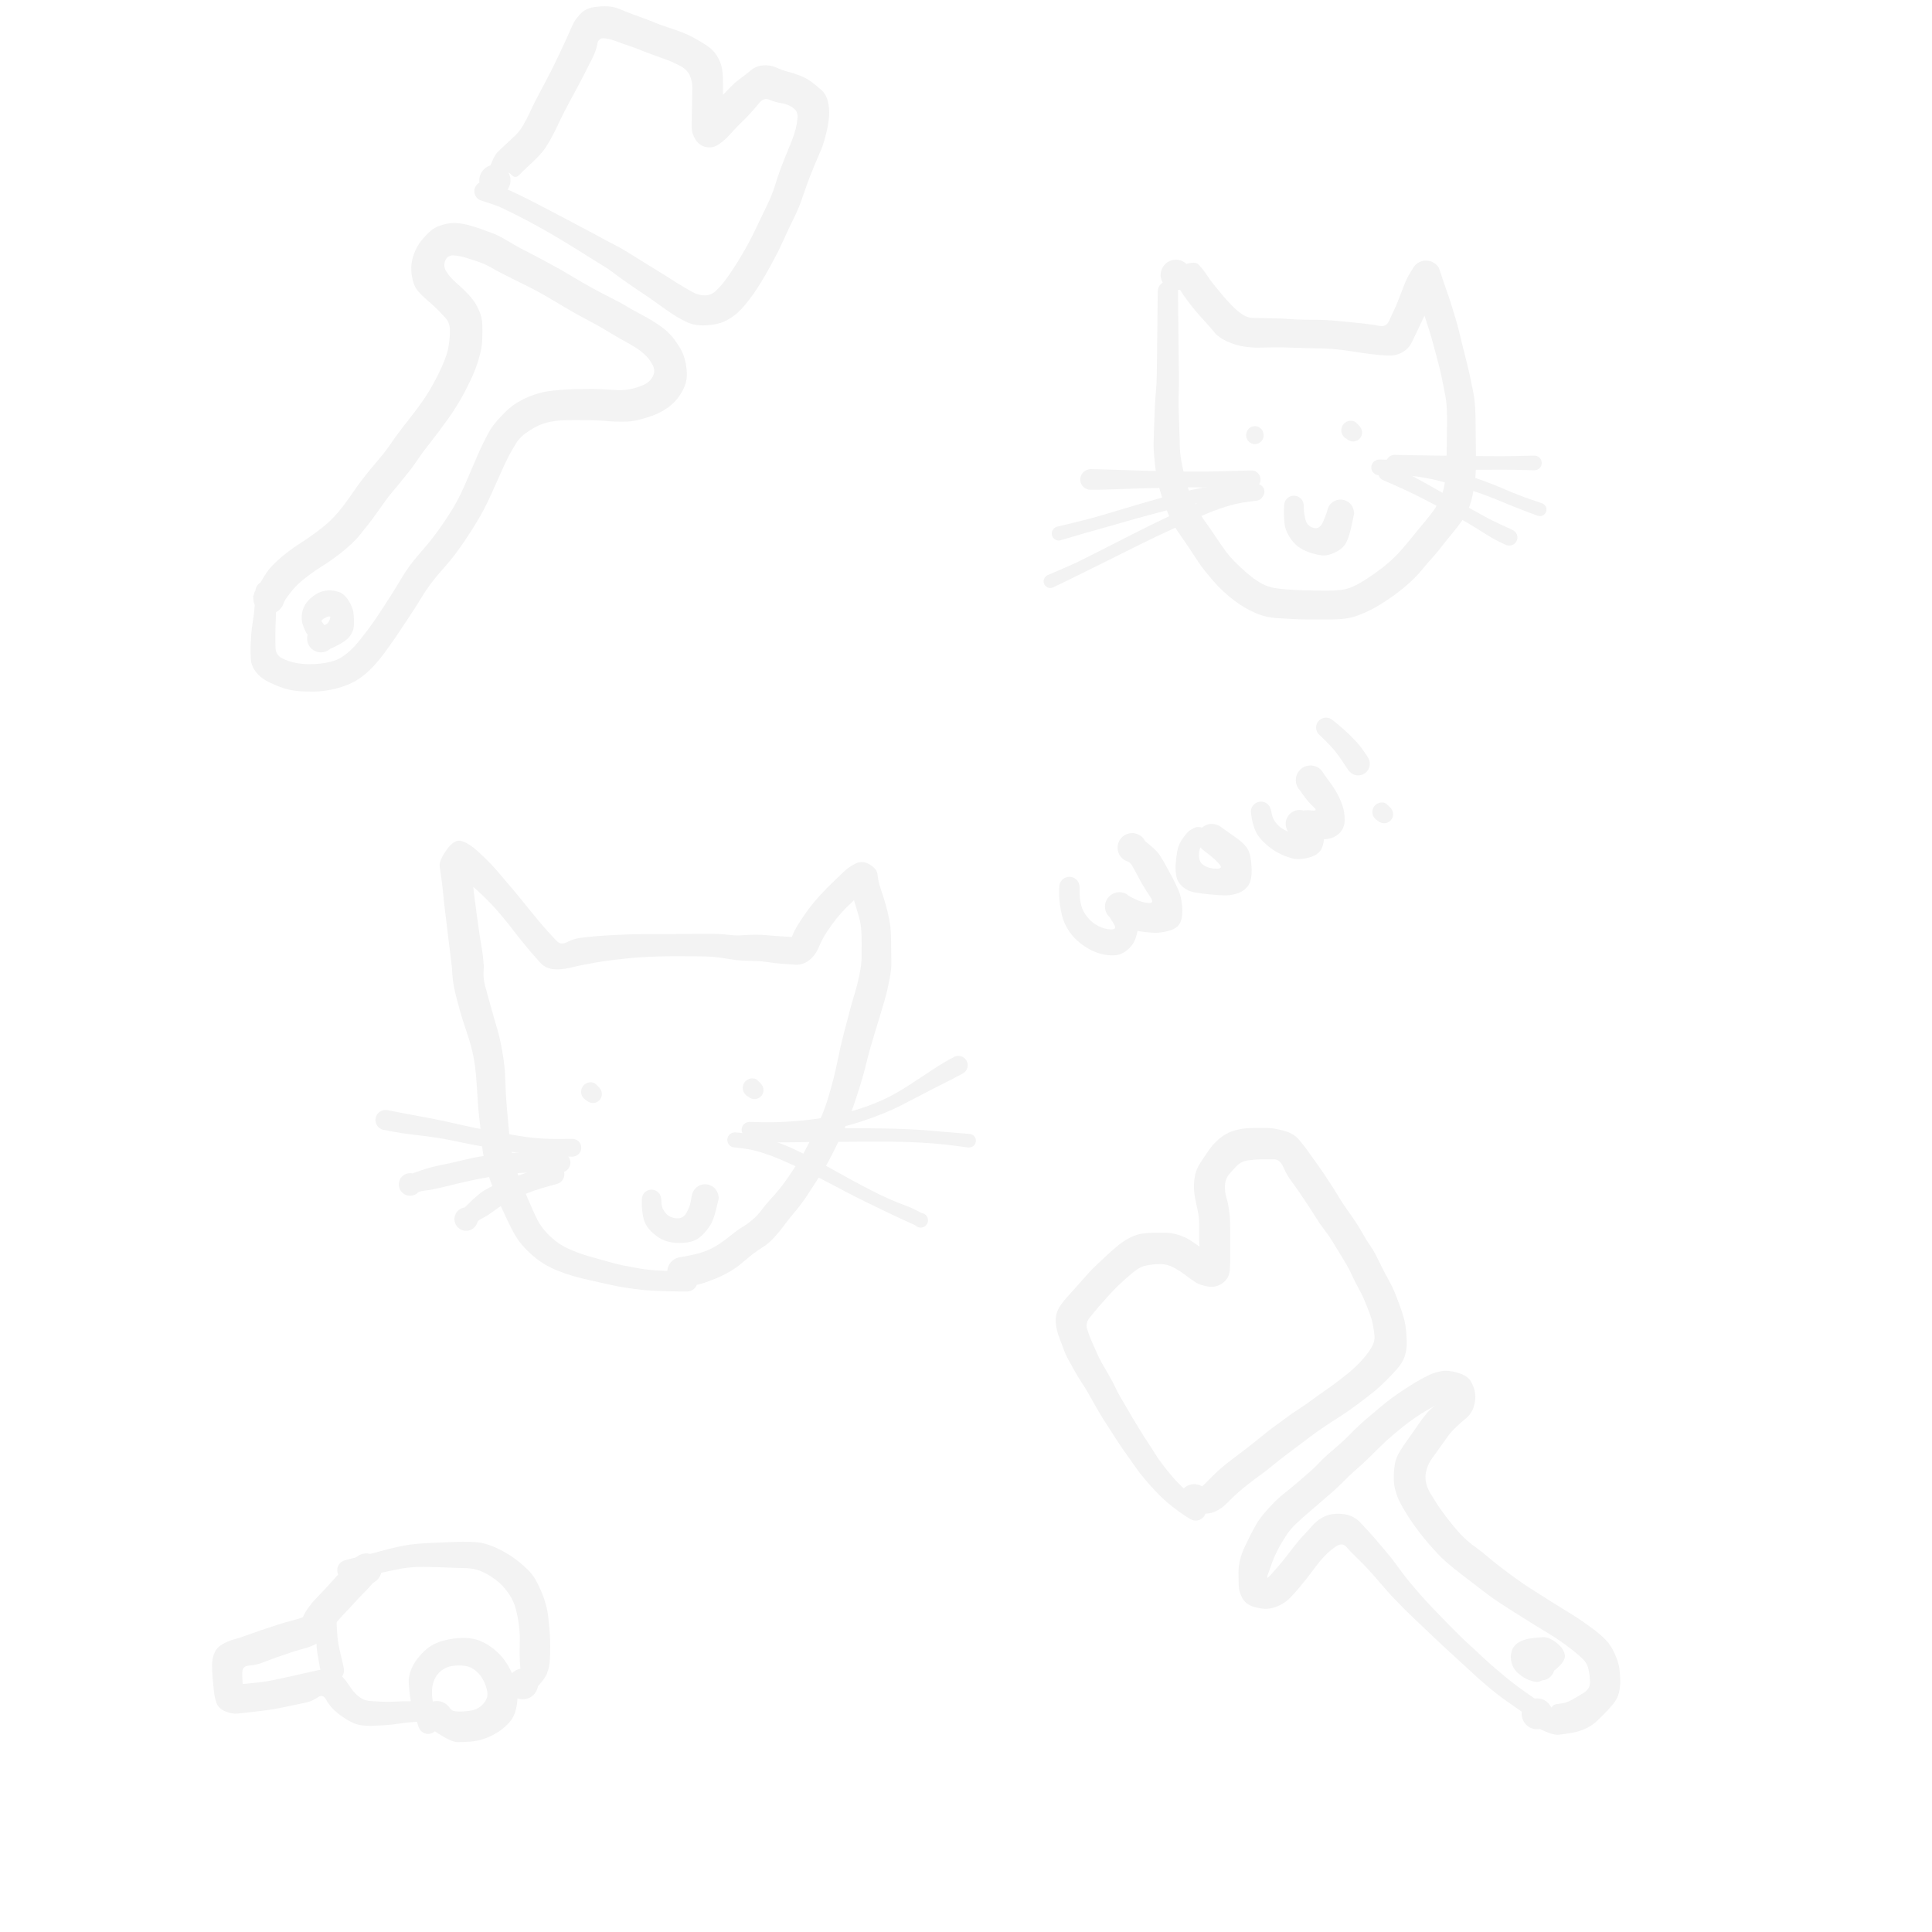 <svg opacity="0.05" width="500" height="500" xmlns="http://www.w3.org/2000/svg"><path d="M71.336 152.994q.004-.004.034 1.186.04 1.18.06 2.85.02 1.68-.06 3.25t-.1 3.5q-.03 1.93.03 3.85.07 1.92 1.73 2.75 1.67.83 3.44 1.16 1.78.33 3.31.35 1.53.03 3.29-.18 1.76-.2 3.26-.66 1.51-.47 2.93-1.55 1.43-1.08 2.57-2.34 1.14-1.26 2.63-3.21 1.49-1.94 2.68-3.67 1.19-1.74 2.13-3.21.93-1.48 1.91-2.99.98-1.51 1.9-3.07.91-1.55 1.87-3.01.95-1.45 1.95-2.71 1-1.25 2.03-2.42 1.03-1.17 2.05-2.41 1.02-1.24 2.17-2.82 1.15-1.59 2.23-3.21 1.07-1.61 2.01-3.17.93-1.55 1.82-3.4.89-1.84 1.7-3.77.81-1.93 1.42-3.31.61-1.39 1.27-2.94t1.46-3.18q.81-1.62 1.55-2.96.73-1.33 2.17-2.97 1.44-1.64 2.63-2.7 1.18-1.07 2.61-1.93 1.43-.85 2.94-1.47 1.5-.61 2.96-.98 1.45-.38 3.23-.56 1.78-.19 3.43-.28 1.65-.09 3.18-.11 1.54-.01 3.29-.03 1.76-.01 3.37.11 1.62.11 3.47.19 1.85.07 3.64-.35t3.22-1.1q1.44-.68 2.18-2.08.75-1.39.02-2.89-.73-1.5-1.95-2.65t-2.52-1.96q-1.29-.82-2.93-1.7-1.64-.88-2.93-1.68-1.29-.8-2.75-1.64-1.45-.84-3.22-1.78-1.77-.93-3.15-1.7-1.38-.78-3.16-1.81-1.79-1.04-3.28-1.95-1.5-.91-3.25-1.88-1.76-.97-3.23-1.7-1.48-.72-3.24-1.6-1.77-.88-3.41-1.72-1.64-.83-2.99-1.63-1.34-.79-2.83-1.29-1.5-.5-3.22-1.06-1.72-.56-3.38-.69-1.67-.14-2.27 1.33-.61 1.47.28 2.85.88 1.39 2.08 2.45 1.19 1.07 2.5 2.32 1.31 1.26 2.25 2.47.93 1.21 1.69 2.97.75 1.75.79 3.58.05 1.83-.02 3.67-.06 1.84-.55 3.8-.5 1.96-1.09 3.57-.59 1.61-1.45 3.4-.86 1.79-1.66 3.3-.81 1.51-1.83 3.17-1.01 1.66-2.19 3.3-1.17 1.64-2.3 3.15-1.12 1.5-2.07 2.69-.95 1.19-1.95 2.54t-1.99 2.8q-.98 1.45-1.97 2.69t-2.12 2.62q-1.14 1.38-2.12 2.56-.98 1.18-1.88 2.41-.9 1.24-1.88 2.65-.99 1.42-2.22 3.01-1.22 1.59-2.26 2.86-1.03 1.28-2.36 2.52-1.34 1.24-2.6 2.23-1.25.99-2.56 1.91-1.3.93-2.78 1.85-1.48.92-3.04 2.08-1.57 1.17-2.72 2.24-1.16 1.08-2.37 2.69-1.22 1.61-1.41 2.24-.2.63-.59 1.17-.38.53-.92.92-.54.38-1.17.58-.63.19-1.3.17-.66-.02-1.28-.25t-1.13-.65q-.51-.41-.87-.97-.35-.56-.51-1.2-.16-.64-.1-1.3.05-.66.32-1.27.26-.6.7-1.09.44-.5 1.02-.82.58-.32 1.23-.45.65-.12 1.3-.03.66.09 1.25.39.59.3 1.06.76.46.47.75 1.07.3.59.38 1.24.09.66-.04 1.31-.12.65-.45 1.22-.33.58-.82 1.02-.49.44-1.1.7-.61.26-1.27.31-.66.05-1.3-.11t-1.2-.52q-.55-.36-.97-.88-.41-.51-.63-1.13-.23-.63-.25-1.29l-.01-.66 1.45-2.71q1.45-2.72 2.5-4.03t2.43-2.56q1.39-1.26 2.82-2.32 1.43-1.06 2.82-1.96 1.39-.89 2.89-1.95 1.51-1.06 2.91-2.16 1.41-1.1 2.77-2.49 1.36-1.4 2.66-3.11t2.15-2.96q.85-1.25 1.82-2.59.97-1.35 2.1-2.75 1.13-1.41 2.14-2.58 1-1.18 2-2.4 1-1.21 1.99-2.66.99-1.45 2.09-2.93 1.09-1.49 2.25-2.93 1.15-1.44 2.14-2.77 1-1.33 1.97-2.73.98-1.41 1.8-2.79.83-1.39 1.65-2.97.81-1.58 1.46-3.01.64-1.42 1.14-2.88.5-1.46.75-3.42t.17-3.58q-.08-1.62-1.21-2.86-1.13-1.24-2.26-2.34-1.12-1.09-2.39-2.17-1.26-1.08-2.28-2.21-1.01-1.14-1.44-2.87-.43-1.74-.39-3.45.05-1.71.74-3.55.69-1.84 1.84-3.28 1.15-1.43 2.39-2.52 1.24-1.08 3.19-1.63 1.95-.54 3.57-.42 1.62.13 3.25.57 1.64.45 3.06.95 1.41.5 2.97 1.1 1.56.61 2.93 1.41 1.37.81 2.77 1.62 1.39.81 2.76 1.49 1.36.68 2.94 1.52 1.58.84 3.19 1.71 1.61.86 3.07 1.69 1.46.83 2.98 1.76 1.52.92 3.35 1.96t3.59 1.97q1.77.93 3.74 1.93 1.98 1 3.52 1.94t3.31 1.85q1.77.92 3.19 1.79t2.76 1.87q1.34 1 2.37 2.24 1.02 1.23 2.08 2.96 1.07 1.73 1.5 4.15.43 2.43.15 4.08-.29 1.65-1.22 3.21-.92 1.57-2.06 2.7-1.14 1.13-2.62 2-1.48.87-3.1 1.45-1.62.57-3.33 1-1.71.44-3.8.48-2.1.04-3.67-.11-1.57-.14-3.11-.21-1.53-.07-3.07-.08-1.53-.01-3.15-.01-1.61 0-3.2.07-1.59.08-3.33.47-1.74.39-3.21 1.15-1.46.77-2.89 1.81-1.44 1.04-2.46 2.72-1.02 1.67-1.74 3.04-.71 1.37-1.4 2.87-.68 1.5-1.54 3.45-.85 1.95-1.78 3.96-.92 2-1.71 3.52-.79 1.51-1.78 3.14-.98 1.63-2.2 3.5-1.21 1.86-2.42 3.57-1.22 1.71-2.36 3.08t-2.55 2.96q-1.41 1.59-2.68 3.34-1.27 1.74-2.2 3.3-.93 1.56-1.96 3.11-1.03 1.55-2.02 3.08-.99 1.52-2.25 3.39-1.27 1.86-2.86 4.07-1.59 2.2-3.09 3.84-1.49 1.64-3.13 2.89-1.63 1.26-3.61 2.09-1.98.83-4.36 1.32-2.38.48-4.39.52-2.01.04-3.85-.1-1.85-.14-3.49-.59-1.63-.45-3.99-1.52-2.35-1.07-3.69-2.7-1.35-1.63-1.46-3.51-.12-1.88-.06-3.41.06-1.52.18-3.13.13-1.62.4-3.21.27-1.6.43-3.52.16-1.93.19-3.11.04-1.19.08-1.5.04-.31.15-.61.11-.29.29-.55.18-.26.42-.47.23-.21.51-.36.28-.14.59-.22.3-.07.62-.07t.62.07q.31.08.59.22.28.15.51.36.24.21.42.47t.29.55q.11.3.15.61l.04.31ZM126.105 47.07q.005 0 2.165.77 2.17.76 4.03 1.62 1.86.85 3.62 1.73 1.75.88 3.49 1.78 1.73.9 3.1 1.62 1.37.73 2.74 1.44 1.38.72 3.5 1.85l3.69 1.95q1.57.82 3.19 1.72 1.63.91 3.12 1.65 1.5.73 2.96 1.63 1.47.9 2.95 1.82 1.48.92 3.05 1.9 1.56.98 2.93 1.8 1.37.81 2.86 1.79 1.5.98 3 1.88 1.51.9 2.93 1.67 1.42.76 3.01.75 1.59-.01 2.81-1.15t2.33-2.62q1.11-1.48 2.1-2.99 1-1.5 2.07-3.31 1.07-1.81 1.9-3.33.83-1.51 1.81-3.56.98-2.06 1.85-3.86.86-1.81 1.61-3.36.75-1.56 1.34-3.32.59-1.77 1.05-3.22.47-1.45 1.02-2.87.55-1.43 1.27-3.2.72-1.77 1.32-3.23.6-1.47.98-3 .39-1.52.51-3.08.11-1.56-1.24-2.49-1.35-.93-2.92-1.15-1.58-.23-3.07-.87-1.49-.64-2.61.74-1.12 1.37-2.39 2.76-1.28 1.39-2.56 2.62-1.29 1.24-2.6 2.73-1.31 1.5-2.93 2.62-1.61 1.12-3.35.76-1.74-.35-2.73-1.92-.99-1.56-1-3.19 0-1.63.03-3.2.03-1.58.08-3.53.05-1.96.05-3.61 0-1.66-.69-3.15-.69-1.48-2.44-2.41-1.76-.92-3.31-1.51-1.56-.59-3.59-1.3-2.03-.72-3.43-1.3-1.4-.59-2.89-1.07-1.49-.48-3.21-1.15-1.72-.66-3.23-.81-1.52-.15-1.81 1.54-.3 1.68-1.25 3.58-.96 1.9-1.96 3.87-1 1.98-2.03 3.87-1.04 1.9-1.76 3.26-.72 1.35-1.47 2.78-.75 1.43-1.4 2.84-.65 1.41-1.56 3.19t-1.8 3.13q-.88 1.36-2.05 2.54-1.16 1.19-2.47 2.39-1.31 1.19-2.35 2.3-1.03 1.11-2.04.11-1.01-.99-.72-.4.29.6.38 1.25.08.66-.05 1.31-.12.65-.45 1.23-.33.57-.83 1.01-.5.44-1.11.7-.61.26-1.27.31-.66.05-1.3-.12-.64-.16-1.2-.52-.56-.36-.97-.88-.41-.52-.64-1.14-.22-.63-.23-1.29-.02-.66.18-1.29.2-.64.59-1.17.39-.54.93-.92.54-.39 1.17-.58.64-.19 1.3-.16.66.02 1.29.25.62.23 1.13.65.51.42.87.98.35.56.51 1.2.15.65.1 1.31-.06.66-.33 1.27-.26.6-.71 1.09-.44.5-1.02.82-.58.32-1.23.44-.66.12-1.31.03-.66-.09-1.25-.39-.59-.3-1.06-.77l-.46-.47 1.45-4.25q1.46-4.25 2.53-5.36 1.08-1.12 2.26-2.18 1.18-1.07 2.34-2.17 1.17-1.1 2.13-2.79.97-1.68 1.71-3.28.73-1.6 1.42-2.94.69-1.35 1.43-2.75t1.65-3.11q.92-1.71 1.82-3.59.91-1.87 1.56-3.26l1.57-3.38q.92-2 1.51-3.4t2.01-2.92q1.42-1.52 3.49-1.82 2.06-.31 3.68-.22t3.09.72q1.46.64 3.14 1.25 1.68.61 3.14 1.15 1.46.53 2.85 1.12 1.39.58 3.48 1.25 2.08.68 3.52 1.24 1.45.55 3.07 1.43 1.62.87 3.35 2.01 1.73 1.14 2.7 2.78.97 1.64 1.23 3.25.25 1.62.24 3.32-.01 1.7.01 3.26.02 1.57.08 3.51.05 1.94.07 4.09.02 2.14-.93.94-.95-1.2-3.38-1.22-2.43-.01-1.33-1.23l2.38-2.64q1.27-1.41 2.59-2.8 1.33-1.4 2.5-2.58 1.16-1.19 2.61-2.25t2.74-2.14q1.29-1.07 3.14-1.18 1.84-.12 3.28.55 1.44.67 2.92 1.05 1.49.38 3.12 1 1.64.62 2.94 1.56 1.29.94 2.66 2.15 1.36 1.2 1.76 3.12.41 1.91.31 3.46-.1 1.56-.4 3.08-.3 1.52-.8 3.3-.51 1.79-1.21 3.37t-1.35 3.13q-.65 1.55-1.32 3.29-.67 1.75-1.15 3.19-.48 1.44-1.12 3.2-.65 1.76-1.36 3.21-.72 1.45-1.59 3.29-.87 1.83-1.52 3.29-.65 1.45-1.42 2.99-.77 1.54-1.98 3.74t-2.35 4.08q-1.13 1.88-2.06 3.17-.93 1.29-2.02 2.63-1.08 1.33-2.23 2.33-1.14.99-2.59 1.78t-3.31 1.09q-1.86.31-3.61.23-1.75-.08-3.25-.75t-2.92-1.55q-1.41-.89-2.72-1.8-1.32-.91-2.68-1.91-1.36-1.01-2.69-1.87-1.33-.86-2.74-1.84-1.42-.97-2.91-2.03-1.5-1.05-2.7-1.98-1.2-.93-2.79-1.87-1.58-.94-3.08-1.9-1.49-.95-3.03-1.91-1.54-.95-3.56-2.18-2.02-1.23-4.66-2.75-2.65-1.52-4.35-2.41-1.7-.9-3.39-1.76-1.68-.86-3.28-1.62-1.59-.77-3.78-1.47-2.18-.69-2.46-.83-.28-.13-.52-.32-.23-.2-.42-.44-.18-.25-.3-.53-.12-.29-.17-.59-.05-.3-.02-.61.02-.31.12-.6.1-.29.26-.55.17-.26.39-.47.22-.22.49-.37t.56-.24q.3-.08.61-.09.3-.01.6.05l.31.06Z"/><path d="m79.994 164.595-.404-.385q-.4-.39-1.05-2.03-.66-1.65-.39-3.35.27-1.7 1.2-2.89.92-1.2 2.33-2.1 1.41-.9 2.99-1.02 1.58-.13 3.04.39 1.46.53 2.53 2.27 1.08 1.75 1.25 3.26.18 1.51.1 3.06-.07 1.55-1.09 2.89-1.01 1.34-4.01 2.76-2.99 1.41-3.58 1.38-.58-.02-1.13-.23-.55-.21-1-.58-.46-.38-.77-.88t-.44-1.07q-.13-.57-.08-1.16.06-.58.3-1.12.24-.54.63-.97.4-.43.92-.71.51-.28 1.09-.39.58-.1 1.16-.01.58.08 1.11.35.52.27.93.69.41.42.66.95.26.53.33 1.12.07.58-.05 1.16-.12.57-.41 1.08-.3.51-.74.89-.45.39-.99.61-.54.23-1.13.27-.58.04-1.15-.11t-1.06-.47q-.49-.33-.85-.79-.37-.46-.56-1.02-.2-.55-.2-1.14-.01-.59.17-1.15.18-.56.53-1.03.35-.47.83-.81.48-.33 1.04-.5l.57-.16 1.04.09q1.05.09 1.64-1.29.6-1.39-.88-.69t-1.14 1.13q.34.43.5.67.17.24.28.52.11.27.15.56.03.29 0 .59-.03.29-.13.57-.1.27-.27.51-.16.25-.38.45-.22.19-.48.33t-.54.21q-.29.08-.58.08-.3 0-.58-.06-.29-.07-.55-.21-.26-.13-.48-.32l-.23-.2ZM177.89 334.229l-1.92.001q-1.91-.01-5.3-.12-3.4-.12-6.24-.5-2.85-.38-4.37-.67-1.53-.29-3.83-.82-2.31-.54-4.33-.98-2.03-.45-3.75-.96-1.72-.5-3.8-1.32-2.08-.82-3.88-1.96-1.79-1.14-3.44-2.71-1.65-1.58-2.58-2.83-.94-1.25-1.65-2.6-.72-1.35-1.41-2.78-.7-1.44-1.58-3.41-.88-1.98-1.67-3.87-.8-1.89-1.33-3.37-.53-1.49-1.11-3.72-.59-2.23-.85-4.3t-.4-3.92q-.14-1.86-.37-3.72-.23-1.86-.38-3.94-.16-2.09-.26-4.02-.11-1.94-.31-3.99-.19-2.06-.5-3.72-.3-1.67-.74-3.29-.45-1.61-.96-3.14-.5-1.53-.99-2.99-.48-1.45-.92-3.09-.44-1.65-.86-3.16-.42-1.51-.72-3.15-.3-1.63-.39-3.14-.1-1.51-.1-1.81 0-.29.06-.79.05-.49.23-.96t.46-.88q.28-.41.66-.74.37-.33.81-.56.44-.23.92-.35.49-.12.99-.12t.98.11q.48.12.93.35.44.24.81.57.37.33.66.74.28.41.46.87.18.47.24.96.06.5.06.71 0 .2-.06.7-.06.49-.24.96t-.46.88q-.28.41-.66.74-.37.33-.81.56-.44.23-.93.35-.48.12-.98.12t-.98-.12q-.49-.12-.93-.35-.44-.23-.81-.56-.38-.33-.66-.74t-.46-.88q-.18-.47-.24-.96-.06-.5-.24-2.11-.19-1.61-.39-3.18-.2-1.56-.39-3.07-.19-1.51-.4-3.44-.21-1.93-.44-3.59-.22-1.65-.42-3.88-.2-2.22-.46-4.03t-.47-3.3q-.21-1.49 1.83-4.36t4-2.17q1.97.69 4.08 2.64 2.11 1.94 3.45 3.37 1.33 1.42 2.73 3.1 1.4 1.68 2.45 2.89 1.05 1.2 2.02 2.42.96 1.21 2.39 2.94 1.43 1.74 2.55 3.11 1.13 1.38 2.46 2.84 1.32 1.47 2.38 2.56 1.05 1.08 2.7.22 1.65-.86 3.36-1.08 1.7-.22 3.68-.4 1.98-.17 4.02-.28 2.04-.11 4.05-.19 2.01-.09 4.08-.1 2.06-.02 4.09 0 2.03.01 3.59-.01 1.56-.01 3.1-.03 1.54-.01 4.29-.04 2.74-.03 4.48.03 1.73.06 3.3.26 1.56.2 3.27.08 1.71-.12 3.26-.14 1.55-.02 3.34.15 1.8.17 3.6.28 1.81.1 3.31.21 1.5.1-.01 1.22-1.52 1.11-.91-.73.62-1.84 1.87-3.85 1.25-2 2.68-3.93 1.44-1.92 3.06-3.66 1.61-1.75 3.08-3.15 1.47-1.41 2.87-2.76 1.4-1.34 3.17-2.21 1.78-.87 3.67.28t2 2.7q.11 1.56.81 3.61.71 2.05 1.25 3.96.55 1.9.95 3.98.4 2.09.44 4.07.05 1.98.07 3.78.02 1.81.04 3.31.02 1.51-.31 3.34-.33 1.82-.67 3.34-.34 1.52-.8 3.1t-1.15 3.89q-.69 2.31-1.27 4.17-.57 1.86-1.19 4-.61 2.14-1.15 4.38-.54 2.25-1.39 5.05-.85 2.81-1.85 5.69-1 2.88-2.1 5.38-1.11 2.5-2.18 4.7-1.08 2.2-2.22 4.34-1.14 2.14-2.54 4.25-1.4 2.12-2.37 3.66-.97 1.55-1.98 2.9-1.01 1.35-2.22 2.78-1.21 1.43-2.37 3-1.15 1.57-2.57 3.13-1.41 1.55-2.81 2.41-1.39.86-2.69 1.86-1.29.99-2.79 2.29-1.49 1.3-3.34 2.35-1.86 1.06-3.52 1.72-1.66.67-3.13 1.17-1.48.5-3.54.69-2.07.2-2.68.1-.61-.1-1.16-.39-.54-.29-.97-.74-.43-.45-.69-1.01-.26-.56-.33-1.18-.06-.61.07-1.22.13-.6.45-1.13.32-.53.79-.93.47-.41 1.05-.64.57-.23 1.19-.26t1.22.13q.59.17 1.11.51.51.35.88.84.38.49.58 1.08.2.59.2 1.21t-.2 1.2q-.2.59-.57 1.08-.38.5-.89.85-.51.34-1.11.51-.59.17-1.21.13-.62-.03-1.19-.26-.58-.23-1.05-.63-.48-.4-.8-.93-.31-.53-.45-1.13-.13-.61-.07-1.22.07-.62.33-1.18.26-.56.68-1.01.43-.45.98-.74.54-.29 1.15-.4.62-.1.61-.1l2.26-.43q2.26-.44 4.04-1.14 1.79-.71 3.53-1.89 1.73-1.18 3.08-2.29 1.35-1.12 2.81-2.02 1.47-.9 2.64-1.91 1.18-1 2.2-2.37 1.02-1.37 2.27-2.73 1.25-1.36 2.45-2.82 1.21-1.47 2.25-3.03 1.03-1.56 2.18-3.26 1.16-1.7 2.3-3.87 1.14-2.16 2.17-4.28 1.02-2.12 1.95-4.29.93-2.17 1.76-4.92.84-2.76 1.49-5.41.65-2.66 1.13-5.04.48-2.39 1.02-4.6.54-2.22 1.05-4.05.5-1.84.96-3.63.46-1.79 1.03-3.62.57-1.82.99-3.6.42-1.78.68-3.29.26-1.51.28-3.24.02-1.73.02-3.24.01-1.51-.09-3.36-.09-1.85-.6-3.63-.5-1.78-1.06-3.54t-.28-3.61q.29-1.85 2.3-1.54 2.01.3.7 1.53-1.3 1.23-2.53 2.38-1.22 1.15-2.54 2.47-1.31 1.32-2.51 2.82-1.19 1.5-2.37 3.29-1.19 1.79-2.11 4-.93 2.21-2.55 3.42-1.61 1.22-3.47 1.11-1.85-.12-3.54-.24-1.69-.13-3.55-.41-1.85-.29-3.4-.31-1.55-.02-3.18-.1-1.63-.07-3.12-.34-1.49-.27-3.38-.5-1.89-.24-4.62-.27-2.74-.02-4.27-.02-1.53-.01-3.07 0-1.54 0-3.52.07-1.98.06-3.92.17-1.93.11-3.89.31-1.96.2-3.85.43-1.89.23-3.75.54-1.86.32-3.35.6-1.49.28-3.95.87-2.47.58-4.44.35-1.97-.24-3.3-1.7-1.32-1.46-2.42-2.75-1.1-1.3-2.25-2.7-1.14-1.41-2.25-2.86-1.1-1.46-2.74-3.44-1.65-1.98-2.74-3.12-1.08-1.14-2.5-2.52-1.42-1.37-2.79-2.55-1.37-1.18-3.25-3.31-1.88-2.12.3-3.46 2.19-1.34 2.43.3.23 1.64.47 3.28.24 1.64.43 3.46.18 1.83.43 3.64l.5 3.77q.26 1.97.56 4.03.29 2.06.66 4.16.36 2.09.48 3.7.11 1.6.05 2.1-.06.49-.24.96-.17.47-.46.88-.28.41-.65.74-.38.33-.82.56-.44.23-.93.35-.48.12-.98.12t-.98-.12q-.49-.12-.93-.35-.44-.23-.81-.56-.38-.33-.66-.74t-.46-.88q-.18-.47-.24-.96-.06-.5-.06-.7.01-.2.07-.7.05-.49.23-.96t.46-.88q.28-.41.66-.74.37-.33.81-.56.44-.23.92-.35.49-.12.99-.12.49 0 .98.11.48.12.92.35.45.24.82.57.37.33.66.74.28.41.46.87.18.47.24.96.06.5.05.66 0 .16-.07 1.71-.07 1.56.43 3.41.49 1.85.92 3.37.43 1.51.89 3.17.45 1.65.94 3.27.49 1.61.91 3.32.41 1.71.72 3.47.31 1.77.53 3.54.22 1.77.27 3.61.06 1.84.15 3.68.09 1.83.25 3.68t.3 3.36q.15 1.5.28 3.16.13 1.66.49 3.97.37 2.3.87 4.15.49 1.84 1.22 3.72.72 1.88 1.56 3.83.85 1.94 1.64 3.78.79 1.84 1.56 3.37t1.98 2.9q1.2 1.38 2.65 2.53 1.46 1.15 3.11 1.93 1.64.77 3.16 1.32 1.51.54 3.47 1.07 1.96.53 4.07 1.14 2.11.6 3.61.91 1.5.31 4.03.76 2.53.45 5.72.61 3.19.17 5.1.16 1.92 0 2.23.04.32.04.61.15.3.11.56.29.26.18.47.42.2.23.35.51.15.28.22.59.08.3.08.62t-.08.62q-.07.31-.22.59-.15.28-.35.51-.21.24-.47.42t-.56.29q-.29.11-.61.15l-.31.04Z"/><path d="M155.105 281.474q.005-.004.225.306t.33.68q.11.36.1.74-.01.38-.14.74-.13.35-.37.65-.24.3-.56.5-.32.21-.69.3-.37.09-.75.06t-.72-.18q-.35-.15-.64-.41-.28-.25-.47-.58-.19-.33-.26-.71-.07-.37-.02-.75.05-.37.22-.71.17-.35.44-.61.27-.27.61-.44.34-.17.72-.22.38-.05.75.02t.7.26q.34.18.59.47.25.28.4.63.15.35.19.73.03.38-.07.75-.09.37-.29.69-.21.32-.5.56-.3.23-.66.37-.36.13-.74.14-.38.01-.74-.1-.36-.12-.67-.34l-.31-.22-.25-.16q-.25-.17-.46-.38-.21-.22-.35-.48-.15-.26-.23-.55-.08-.29-.09-.59-.01-.3.05-.59.06-.3.2-.57.13-.27.32-.5.19-.23.43-.41.24-.17.52-.29.28-.11.57-.16.3-.05.6-.02.3.03.58.13.29.09.86.67ZM196.93 280.462q0-.002.22.308t.34.67q.11.37.1.75-.01.38-.14.74-.14.35-.37.65-.24.3-.56.5-.32.21-.69.3-.37.09-.75.06t-.73-.18q-.35-.15-.63-.41-.29-.25-.47-.58-.19-.33-.26-.71-.07-.37-.02-.75t.22-.72q.17-.34.44-.61.27-.27.61-.43.34-.17.71-.22.38-.06.76.02.37.07.7.25.33.19.59.48.25.28.4.63.15.35.18.73t-.06.75q-.09.36-.3.69-.2.32-.5.55-.3.24-.65.37-.36.13-.74.14-.38.02-.74-.1-.37-.11-.68-.33l-.31-.22-.25-.16q-.25-.17-.46-.39-.2-.21-.35-.48-.15-.26-.23-.55-.08-.28-.09-.58-.01-.3.06-.6.06-.29.19-.56.13-.27.32-.5.2-.23.44-.41.24-.18.52-.29.27-.12.57-.16.3-.05.59-.02.3.03.59.12.28.1.86.68ZM171.12 310.286l.09 1.264q.08 1.27 1.09 2.43 1.01 1.17 2.73 1.32 1.72.14 2.59-1.36.86-1.5 1.1-2.8.23-1.3.35-1.86.11-.56.4-1.06.29-.49.72-.87t.95-.6q.53-.22 1.1-.25.57-.04 1.13.1.55.15 1.03.46.48.31.83.76t.54.99q.19.54.2 1.11.01.58-.16 1.12-.18.54-.52 1.01-.34.46-.8.78-.47.33-1.02.49-.55.16-1.12.14-.57-.02-1.11-.22-.53-.21-.97-.57-.45-.37-.75-.85-.3-.49-.43-1.04-.13-.56-.08-1.13.05-.57.29-1.09.23-.52.62-.95.38-.42.88-.69.51-.28 1.07-.38.56-.1 1.13-.02.56.09 1.07.35t.91.67q.4.41.65.92.25.52.32 1.09l.07.56-.66 2.76q-.66 2.75-1.5 4.14-.84 1.4-2.28 2.79-1.44 1.39-3.61 1.72-2.16.32-4.12.01-1.96-.32-3.44-1.3-1.47-.99-2.56-2.28-1.09-1.29-1.42-3.12-.33-1.82-.33-3.09-.01-1.27.02-1.58.02-.3.12-.58.1-.29.26-.55.16-.25.38-.46.22-.21.49-.36.26-.15.55-.24.29-.08.6-.09.3-.01.6.05.29.06.57.19.27.14.5.33.24.19.42.43.18.25.3.53t.16.58l.05.3ZM148.138 299.345q.002.005-2.498-.035t-4.99-.19q-2.48-.16-4.97-.53-2.48-.36-4.9-.82-2.42-.45-4.58-.82-2.16-.37-4.35-.8-2.19-.43-4.29-.88-2.1-.44-3.72-.7-1.63-.26-3.17-.47-1.54-.21-4.04-.49-2.51-.28-5.1-.77t-2.97-.68q-.37-.2-.67-.51-.29-.3-.48-.69-.18-.38-.23-.8-.05-.43.04-.84.09-.42.31-.78.21-.37.53-.65.33-.28.72-.44.39-.16.82-.18.42-.03.83.08.42.11.77.35.35.23.61.57.26.34.4.74.14.4.14.83.01.42-.12.82-.14.41-.39.75-.26.34-.61.58-.35.24-.76.36-.41.12-.83.1-.43-.02-.82-.18-.4-.15-.72-.42-.33-.28-.55-.64-.22-.36-.32-.78-.09-.41-.05-.84.04-.42.22-.81.17-.38.46-.69.29-.32.67-.52.37-.2.79-.27.42-.07.84-.01l.42.07 2.1.41q2.1.42 4.66.89 2.57.47 4.15.77 1.58.3 3.26.66 1.68.36 3.73.83t4.19.92q2.13.44 4.3.84 2.16.4 4.51.82 2.35.41 4.64.74 2.3.32 4.66.44 2.36.11 4.86.08 2.5-.04 2.77-.01.28.04.54.14t.49.25q.23.16.42.37.18.21.31.46.13.24.2.51.06.27.06.55t-.06.55q-.07.27-.2.52t-.31.46q-.19.2-.42.36-.23.16-.49.26t-.54.13l-.27.04Z"/><path d="M145.072 303.453q-.002-.003-2.032-.013-2.03 0-3.68.02l-3.29.04q-1.65.02-4.35.35-2.71.32-5.41.81-2.71.48-4.51.87-1.79.39-3.25.75t-4.05.99q-2.6.62-4.29.82-1.69.2-2.04.53-.34.34-.77.55-.43.21-.91.27-.47.06-.94-.04t-.89-.34q-.41-.24-.73-.6-.31-.36-.5-.8-.18-.44-.22-.92-.03-.48.09-.94.12-.47.38-.87t.64-.69q.38-.3.83-.46.45-.16.93-.17.48-.01.94.14.45.14.84.43.39.28.66.67.28.4.41.86.14.46.12.93-.02.48-.19.93-.17.45-.47.82-.31.37-.71.62-.41.26-.88.37-.46.11-.94.07-.48-.05-.92-.24-.43-.2-.79-.52-.35-.32-.58-.74-.23-.42-.32-.9-.08-.47-.01-.94.07-.48.28-.9l.22-.43 3.51-1.28q3.51-1.29 6.02-1.81 2.52-.51 4.01-.85 1.49-.35 3.39-.8 1.91-.45 3.4-.7 1.5-.26 4.35-.58 2.85-.32 4.43-.41 1.57-.09 3.22-.07l3.29.04q1.65.03 3.68.02 2.03-.01 2.34.02.31.04.59.15.29.11.55.29.25.17.46.4.2.23.34.51.15.27.22.57.08.3.08.61t-.08.61q-.07.3-.22.57-.14.28-.34.51-.21.23-.46.4-.26.18-.55.29-.28.11-.59.15l-.31.03Z"/><path d="M144.18 306.398q0 .002-2.09.562t-4 1.23q-1.92.68-4.03 1.62-2.11.94-3.42 1.69-1.3.75-2.98 1.99-1.67 1.24-2.82 1.79-1.15.54-1.28 1.02-.14.48-.41.89-.28.42-.68.72-.39.3-.86.46-.47.16-.97.16t-.97-.16q-.47-.16-.86-.45-.4-.3-.68-.72-.28-.41-.41-.88-.14-.48-.11-.98.02-.49.21-.96.18-.46.5-.84.32-.38.75-.63.42-.26.91-.37.48-.11.98-.05.49.05.94.26.45.2.81.55.36.34.6.77.23.44.31.93.08.49 0 .98-.07.49-.31.93-.23.44-.59.78-.36.35-.81.56-.45.21-.94.26-.5.06-.98-.05-.49-.11-.91-.36-.43-.26-.75-.63-.32-.38-.51-.84-.18-.46-.21-.96l-.03-.5 3.08-3.06q3.07-3.07 4.5-3.93 1.42-.85 3-1.58 1.57-.73 3.94-1.6 2.37-.87 4.45-1.63 2.07-.76 4.15-1.37 2.07-.61 2.38-.66.31-.05.62-.02.31.03.61.13t.56.27q.27.17.48.4.22.23.37.5.16.27.24.57.09.31.1.62.01.31-.06.62-.06.31-.2.59-.14.28-.34.52t-.45.43q-.25.19-.54.31l-.29.12ZM193.943 290.352q-.003-.002 3.087.068 3.09.08 6.55-.12t6.51-.58q3.04-.38 6.13-1.07 3.09-.7 5.84-1.57 2.75-.87 5.18-1.9 2.43-1.03 4.42-2.16 1.98-1.13 3.45-2.08 1.48-.96 3.67-2.41 2.19-1.45 3.76-2.47 1.57-1.01 3.16-1.87 1.58-.85 1.98-.91.39-.05.78.02t.74.27q.35.19.62.49.26.29.42.65.16.37.19.77.04.39-.06.78-.09.39-.3.72-.22.34-.52.59-.31.25-.69.39-.37.14-.77.15-.39.01-.78-.1-.38-.12-.7-.35-.32-.23-.56-.55-.23-.32-.35-.7-.12-.38-.11-.78.01-.4.15-.77.13-.38.38-.69.25-.31.58-.53.34-.21.72-.31.39-.1.78-.07.4.03.77.19.36.16.66.42.3.26.49.61.2.35.28.74.07.39.02.78-.05.4-.22.75-.18.36-.46.64-.28.29-.64.46l-.35.18-1.16.63q-1.15.64-2.73 1.41-1.59.78-3.96 2-2.38 1.23-3.98 2.08-1.61.85-3.79 1.96-2.19 1.11-4.76 2.15-2.57 1.03-5.44 1.97-2.87.93-6.1 1.71-3.24.77-6.39 1.24-3.14.46-6.73.77-3.59.31-6.68.38-3.09.08-3.33.05-.24-.03-.47-.12-.23-.09-.43-.22-.2-.14-.36-.33-.17-.18-.28-.4-.11-.21-.17-.45-.06-.24-.06-.48t.06-.48q.06-.24.17-.46.11-.21.28-.4.16-.18.36-.32.2-.14.43-.22.23-.09.47-.12l.24-.03Z"/><path d="M195.836 291.733q.004-.003 5.504.067t11.83.12q6.34.05 11.83.08 5.5.04 9.63.22 4.12.17 7.27.48 3.15.3 6.14.52 2.99.23 3.26.31.28.08.52.24.23.16.4.4.17.23.26.5t.08.56q0 .29-.1.56-.09.27-.27.49-.17.23-.41.39-.24.16-.52.23t-.57.05q-.28-.02-.55-.13-.26-.11-.48-.3-.21-.18-.36-.43-.14-.25-.2-.53t-.02-.57q.03-.28.15-.54.13-.26.33-.47.2-.2.45-.33.26-.13.54-.18.29-.04.57.01.28.05.53.19.26.14.45.35.19.21.31.47.12.27.15.55.02.29-.04.57-.07.28-.22.52t-.37.43q-.22.18-.49.28-.27.1-.56.11l-.28.02-2.92-.39q-2.92-.39-5.98-.65-3.07-.27-7.13-.39-4.07-.13-9.57-.09-5.49.03-11.83.08-6.33.05-11.83.12-5.5.07-5.74.04-.24-.03-.47-.12-.22-.08-.42-.22-.2-.13-.35-.31-.16-.18-.28-.4-.11-.21-.16-.44-.06-.23-.06-.48 0-.24.06-.47.05-.23.16-.44.12-.22.28-.4.15-.18.35-.31.2-.14.42-.22.23-.09.47-.12l.24-.03Z"/><path d="M190.357 293.064q.003-.004 2.363.226 2.37.23 5.23 1.19 2.86.95 5.18 1.89 2.31.94 5.13 2.38 2.83 1.45 5.89 3.17 3.06 1.71 5.99 3.32 2.94 1.6 5.56 2.94 2.61 1.33 4.92 2.33 2.3.99 3.76 1.5 1.45.51 3.39 1.52 1.94 1 2.1 1.27.17.26.24.56.07.3.05.61-.03.31-.16.6-.12.28-.33.51-.21.23-.48.38t-.58.21q-.3.05-.61.01-.31-.05-.59-.19-.27-.14-.49-.36-.22-.22-.35-.5-.14-.28-.18-.59-.04-.31.02-.61t.22-.57q.15-.27.39-.48.23-.2.52-.32.28-.12.59-.15.31-.02.61.06t.56.25q.26.16.46.41.19.24.29.53.11.3.11.61.01.31-.08.6-.1.3-.28.55-.18.25-.44.43-.25.18-.55.27-.3.09-.61.07-.31-.01-.6-.12t-.53-.3l-.24-.2-1.22-.53q-1.22-.54-2.66-1.23-1.44-.69-3.77-1.78-2.34-1.1-5-2.42-2.67-1.32-5.65-2.87-2.99-1.56-6.02-3.16-3.03-1.6-5.79-2.88-2.77-1.29-4.94-2.21-2.17-.92-4.64-1.71-2.48-.8-4.83-1.06-2.36-.27-2.59-.32-.23-.05-.44-.16-.21-.1-.39-.26-.18-.15-.31-.34-.14-.19-.23-.41-.08-.22-.12-.45-.03-.24-.01-.47.03-.24.11-.46.08-.22.21-.42.13-.19.3-.35.18-.16.38-.27.21-.12.44-.18t.46-.06l.24-.01ZM399.755 446.324q-.005-.004-2.085-1.084-2.09-1.09-3.96-2.35-1.87-1.27-3.48-2.41-1.61-1.13-3.19-2.38-1.57-1.24-3.22-2.68-1.66-1.43-3.22-2.9-1.57-1.47-3.05-2.8-1.49-1.33-2.87-2.62-1.38-1.29-2.57-2.41t-2.3-2.17q-1.1-1.05-3.06-2.91-1.97-1.86-3.27-3.16-1.31-1.3-2.67-2.73-1.36-1.42-2.61-2.89-1.25-1.47-2.44-2.82-1.18-1.35-2.48-2.71-1.29-1.36-2.54-2.55-1.24-1.18-2.32-2.42-1.08-1.24-2.79-.03-1.7 1.21-2.89 2.47-1.19 1.26-2.33 2.8-1.14 1.54-2.21 2.91-1.08 1.37-2.13 2.6-1.04 1.23-2.18 2.43-1.14 1.19-2.77 1.97-1.64.78-3.14.86-1.5.09-3.53-.51t-2.93-2.23q-.91-1.63-.95-3.38-.05-1.74-.05-3.33t.41-3.24q.41-1.65 1.18-3.29.77-1.64 1.56-3.19.8-1.54 1.56-2.86.77-1.32 2.19-2.96 1.42-1.65 2.59-2.8t2.95-2.56q1.78-1.41 3.28-2.71 1.5-1.29 2.82-2.45 1.32-1.16 2.49-2.41 1.17-1.26 2.38-2.27t2.63-2.26q1.42-1.26 2.72-2.6 1.3-1.33 2.66-2.58 1.35-1.26 2.72-2.38 1.37-1.13 2.67-2.25 1.3-1.12 2.75-2.19 1.46-1.06 3.19-2.21 1.74-1.15 3.4-2.13 1.67-.98 3.19-1.7t3.27-1.01q1.75-.3 4.21.45t3.31 2.19q.84 1.44 1.09 3.05.25 1.62-.31 3.46-.57 1.84-1.98 3.02-1.41 1.19-2.62 2.32-1.2 1.13-2.12 2.37-.92 1.25-1.96 2.75t-2.05 2.85q-1.01 1.34-1.49 3t-.18 3.22q.29 1.55 1.2 3.04.92 1.49 1.74 2.78.83 1.3 2.24 3.14 1.42 1.85 2.68 3.33 1.26 1.48 2.57 2.66 1.32 1.19 2.68 2.15 1.37.96 3.06 2.4t3.11 2.53q1.41 1.08 2.79 2.09 1.38 1.01 2.95 2.1 1.57 1.09 3.01 1.97 1.45.89 2.85 1.8 1.39.91 3.4 2.13 2.01 1.22 3.55 2.2 1.54.97 3.1 2.05 1.55 1.08 2.95 2.15 1.4 1.07 2.71 2.42 1.31 1.36 2.29 3.57t1.18 3.74q.21 1.53.23 3.17.03 1.64-.34 3.17-.37 1.52-1.52 2.91-1.16 1.38-2.23 2.47-1.06 1.09-2.24 2.16-1.18 1.07-2.82 1.79-1.64.71-3.39 1.02-1.74.31-3.42.49-1.67.17-5.49-1.84-3.81-2.02-3.96-2.66-.16-.64-.09-1.29.06-.65.32-1.25.27-.6.71-1.08.45-.49 1.02-.8.58-.32 1.22-.43.65-.12 1.29-.02.65.09 1.24.39.58.3 1.04.77.46.47.74 1.06.29.59.37 1.24.08.65-.05 1.29-.14.65-.47 1.21-.32.57-.82 1-.49.43-1.1.69-.6.25-1.26.29-.65.05-1.28-.12-.64-.16-1.19-.52-.54-.36-.95-.88-.4-.52-.62-1.13-.22-.62-.23-1.28-.01-.65.19-1.28.2-.62.59-1.15.39-.53.92-.9.54-.38 1.17-.56.63-.19 1.28-.16.66.02 1.27.26.61.23 1.12.65.51.41.85.97l.35.56.26-.46q.27-.46 1.89-.61 1.62-.15 3.22-1.05t3.1-1.87q1.5-.97 1.48-2.67-.02-1.7-.4-3.36t-1.73-2.89q-1.36-1.22-2.59-2.17-1.22-.96-2.7-2.01-1.47-1.05-3.34-2.17-1.87-1.12-3.38-2.06-1.51-.94-2.85-1.78-1.34-.85-2.97-1.87-1.63-1.03-3.35-2.16-1.72-1.13-3.11-2.17t-3.02-2.3q-1.63-1.27-3.57-2.74-1.95-1.48-3.61-2.89-1.65-1.41-3.03-2.89-1.38-1.47-2.97-3.37-1.58-1.9-2.76-3.58-1.18-1.68-2.12-3.17-.94-1.49-1.67-2.91-.72-1.41-1.17-3.03-.46-1.62-.44-3.38.01-1.75.27-3.43.27-1.68 1.23-3.26.96-1.59 2.18-3.26 1.21-1.67 2.39-3.41 1.17-1.75 2.47-3.3 1.3-1.55 2.74-2.34 1.44-.79-.06.05-1.51.84-2.91 1.65-1.4.81-3.03 1.95-1.64 1.15-2.83 2.1-1.2.96-2.87 2.38-1.67 1.42-3.43 3.18-1.76 1.76-3.16 3.1-1.39 1.33-2.97 2.7-1.58 1.36-2.86 2.7-1.29 1.34-2.61 2.51-1.32 1.16-2.95 2.57-1.64 1.4-3.58 3.07-1.94 1.67-3.34 2.99-1.4 1.32-2.57 3.09-1.18 1.77-2.14 3.64-.96 1.86-1.51 3.46-.56 1.6-1.08 3.02-.51 1.41.66.12t2.16-2.45q.99-1.16 1.97-2.41.99-1.24 2.1-2.72 1.11-1.47 2.37-2.78 1.26-1.3 2.26-2.49 1.01-1.18 2.62-2.11 1.62-.93 3.75-.98 2.14-.04 3.6.56 1.45.6 2.55 1.79 1.1 1.19 2.26 2.44 1.16 1.25 2.18 2.49 1.03 1.24 2.09 2.47 1.07 1.22 1.97 2.43.91 1.21 2.12 2.86 1.22 1.66 2.47 3.13l2.33 2.72q1.07 1.25 2.93 3.2 1.87 1.95 2.91 3.03 1.05 1.08 2.18 2.23 1.12 1.14 2.43 2.42 1.31 1.27 2.82 2.64 1.5 1.37 2.99 2.77 1.5 1.4 3.1 2.78 1.6 1.37 3.05 2.56 1.45 1.19 2.99 2.32 1.55 1.14 3.15 2.25 1.6 1.12 3.71 2.16 2.11 1.03 2.35 1.19.24.16.44.38.19.21.33.46.14.26.21.54.08.28.08.57 0 .29-.06.57-.07.28-.2.54t-.32.48q-.18.22-.42.38-.24.17-.5.28-.27.1-.56.14-.29.04-.57.01-.29-.03-.56-.13l-.28-.1Z"/><path d="m396.863 435.151-1.133-.361q-1.13-.36-2.58-1.53-1.45-1.17-1.92-2.82-.47-1.64-.01-3.12.45-1.49 1.86-2.29 1.4-.8 3.08-1.03 1.67-.23 3.2-.3 1.53-.06 3.43 1.43 1.91 1.49 2.2 3.18.29 1.69-2.9 4.15-3.2 2.47-3.75 2.38-.56-.09-1.06-.36-.49-.26-.88-.67-.39-.41-.62-.92-.24-.51-.3-1.06-.06-.56.06-1.11t.41-1.03q.29-.48.72-.85.43-.36.95-.57.52-.21 1.08-.24t1.1.12q.55.15 1.01.47.47.31.81.76.34.45.52.98t.18 1.09q0 .57-.18 1.1-.18.53-.52.98-.34.45-.81.76-.46.32-1 .47-.55.15-1.11.12t-1.08-.24q-.52-.21-.95-.57-.43-.37-.72-.85t-.41-1.03q-.12-.55-.06-1.11.06-.55.3-1.06.23-.51.62-.92.39-.41.88-.67.5-.27 1.05-.36l.56-.09.25 1.05q.26 1.06-1.23.78t-.42.15q1.07.42 1.35.56.27.13.5.33.24.2.41.45.18.25.3.53.11.28.15.58.05.31.01.61-.03.3-.13.59t-.27.54q-.17.26-.39.46-.23.21-.49.36-.27.15-.57.22-.29.08-.6.09-.3.01-.6-.06l-.3-.07ZM307.987 393.112q.003-.002-1.397-.892-1.4-.9-3.43-2.51-2.04-1.62-3.74-3.42-1.71-1.8-3.05-3.36-1.33-1.55-2.46-3.18-1.13-1.64-2.17-3.07-1.04-1.42-2.11-3.06-1.06-1.64-1.94-2.97-.88-1.34-2.05-3.2-1.17-1.87-2.1-3.52-.94-1.66-1.79-3.17-.84-1.51-1.82-2.97-.97-1.46-1.83-3-.85-1.55-1.6-2.9-.75-1.35-1.26-2.77-.52-1.41-1.18-3.17-.67-1.75-.82-3.57-.14-1.81.48-3.22.63-1.41 2.21-3.2 1.58-1.8 3.04-3.4 1.45-1.6 2.49-2.79 1.04-1.19 2.37-2.44 1.32-1.25 2.8-2.62 1.48-1.37 2.82-2.46 1.35-1.09 2.95-1.92 1.61-.83 3.2-1.06 1.59-.24 3.09-.24 1.51-.01 3.03 0 1.51.01 3.28.57 1.76.56 3.1 1.43 1.34.87 2.79 1.94 1.46 1.08 2.88 2.06t-.52 1.38q-1.94.41-2.42-1.64-.49-2.04-.48-3.84.01-1.81.01-3.71t-.3-3.43q-.3-1.53-.67-3.18-.37-1.65-.39-3.33-.03-1.68.31-3.27.34-1.58 1.44-3.24 1.11-1.66 2.03-3 .92-1.35 2.09-2.45 1.16-1.11 2.47-1.85 1.31-.74 3.05-1.13 1.73-.39 3.7-.41l3.7-.02q1.74 0 4.34.69 2.61.68 4.01 2.31 1.41 1.63 2.39 3.06.99 1.42 2.18 3.06 1.18 1.64 2.11 3.03.93 1.4 1.97 3 1.05 1.61 1.84 2.96.79 1.35 2.06 3.12 1.28 1.78 2.16 3.11.88 1.33 1.8 2.98.92 1.66 1.95 3.13 1.02 1.48 1.68 2.86.67 1.38 1.4 2.83.72 1.44 1.71 3.22.98 1.77 1.55 3.17.57 1.4 1.23 3.18.66 1.78 1.12 3.43.46 1.66.61 3.41.16 1.74.17 3.3.01 1.56-.5 3.16-.52 1.61-1.78 3.09-1.26 1.48-2.97 3.18-1.7 1.71-3.16 2.9-1.47 1.19-3.41 2.66-1.95 1.46-3.48 2.52-1.53 1.05-3.31 2.18-1.77 1.13-3.39 2.24-1.63 1.12-3.08 2.21-1.46 1.1-2.99 2.25-1.53 1.15-3.22 2.43-1.7 1.27-3.34 2.63-1.65 1.37-3.09 2.4-1.44 1.04-3.06 2.3-1.63 1.26-2.91 2.39-1.29 1.14-2.74 2.62-1.44 1.49-3.17 2.28-1.72.8-4.62.46-2.89-.34-3.36-.77-.48-.42-.8-.97-.32-.55-.44-1.17-.13-.63-.05-1.26t.36-1.2q.28-.57.73-1.03.44-.45 1.01-.74.57-.28 1.2-.38.63-.09 1.25.03.63.11 1.18.42.56.31.99.78.43.47.68 1.05.26.58.32 1.22.05.63-.09 1.25-.15.62-.49 1.16-.34.54-.83.94-.49.4-1.09.63-.59.22-1.23.24-.64.02-1.25-.16-.6-.18-1.12-.55-.52-.36-.9-.88-.38-.51-.57-1.12-.19-.6-.18-1.24.02-.63.23-1.23.21-.6.61-1.1.39-.5.93-.85.53-.35 1.15-.5.61-.16 1.25-.12.63.05 1.22.3l.58.24.63-.58q.63-.59 1.97-1.97 1.33-1.37 2.75-2.54t2.8-2.2q1.38-1.03 3.08-2.33 1.69-1.3 3.08-2.44 1.39-1.15 2.6-2.1 1.22-.95 2.55-1.9 1.33-.94 2.55-1.87 1.22-.93 2.82-1.94 1.59-1.02 3.45-2.39 1.85-1.37 3.33-2.38 1.48-1.01 2.76-1.97 1.28-.96 3.1-2.41 1.81-1.46 3.4-3.12 1.59-1.66 2.71-3.42 1.12-1.75 1.01-3.26-.12-1.51-.42-2.99-.3-1.49-.92-3.13-.62-1.64-1.32-3.3-.71-1.66-1.63-3.31-.92-1.65-1.56-3.09-.63-1.43-1.48-2.85-.85-1.42-1.82-3.02-.97-1.59-1.85-3.02-.88-1.42-2-2.87-1.11-1.44-2.23-3.23-1.13-1.78-2.05-3.21-.93-1.42-2-2.98-1.07-1.57-2.24-3.14-1.17-1.57-2.07-3.61-.9-2.04-2.41-2.05-1.5-.01-3.16 0-1.67.02-3.46.26-1.79.24-2.92 1.35-1.12 1.11-2.1 2.28-.97 1.17-1.07 2.8-.1 1.64.37 3.2.47 1.56.72 3.48.26 1.92.25 3.82 0 1.9.01 3.71l.02 3.67q.02 1.88-.11 4.02-.13 2.15-1.83 3.42-1.7 1.27-3.82.92t-3.37-1.19q-1.24-.84-2.55-1.83-1.3-.99-2.95-1.89-1.64-.9-3.43-.9-1.79 0-3.47.32-1.69.32-3.07 1.4-1.38 1.09-2.73 2.31-1.34 1.21-2.42 2.29-1.07 1.08-2.25 2.4-1.17 1.32-2.18 2.48-1 1.16-2.18 2.62-1.17 1.45-.69 2.97.47 1.52 1.07 2.9l1.32 3.01q.72 1.65 1.48 2.98.75 1.34 1.7 2.96.95 1.62 1.6 3 .65 1.38 1.46 2.79l1.58 2.72q.75 1.31 1.66 2.8.9 1.48 1.8 2.98.9 1.51 1.98 3.12t1.92 2.99q.85 1.39 2.04 2.93 1.19 1.54 2.57 3.16t3 3.07q1.62 1.45 3 2.37 1.39.92 1.63 1.13.25.2.44.46t.31.56q.12.3.17.62.05.32.02.64-.03.32-.14.62-.11.3-.28.57-.18.27-.41.49-.24.22-.52.38t-.59.24q-.31.09-.63.1-.33 0-.64-.06-.32-.07-.6-.22l-.29-.14ZM304.863 75.375q-.003.005.017 1.675.01 1.67.03 3.31.02 1.63.05 4.68.04 3.05.07 6.02.03 2.97.07 5.61.04 2.65-.03 4.72-.08 2.08-.03 4.13.04 2.06.1 3.59.05 1.53.1 3.13.05 1.6.09 3.28.04 1.69.33 3.4.29 1.71.69 3.32.4 1.62.8 3.07.39 1.45 1.03 2.95.64 1.49 1.65 3.37 1 1.89 1.9 3.12.9 1.23 2.09 2.99l2.35 3.45q1.15 1.7 2.17 2.87 1.01 1.17 2.54 2.6 1.52 1.44 2.96 2.57 1.43 1.13 2.89 1.9 1.45.77 3.06 1.03 1.6.26 3.29.39 1.7.12 3.34.19 1.65.06 3.38.08l3.54.04q1.82.01 3.49-.16 1.67-.17 3.15-.82 1.47-.65 3.07-1.66 1.59-1.01 3.28-2.22 1.69-1.21 3.11-2.45 1.42-1.24 2.49-2.4 1.06-1.15 2.24-2.58 1.18-1.42 2.48-3.02 1.31-1.6 2.38-2.88 1.07-1.29 2-2.59.93-1.29 1.68-2.92.76-1.62 1.12-3.69.37-2.06.45-4.07.07-2 .1-3.93l.06-3.98q.03-2.05.05-4.01.01-1.96-.06-3.67-.07-1.72-.37-3.34-.31-1.62-.75-3.83t-.83-3.7q-.39-1.48-.79-3.01-.4-1.52-.84-3.13-.44-1.62-.99-3.39t-1.25-3.85q-.71-2.08-1.36-3.89-.66-1.81-1.24-3.53-.58-1.71-.45-1.23.14.48-.05.05-.2-.43-.29-.9-.09-.46-.06-.93.02-.48.16-.93.14-.45.38-.86t.58-.74q.33-.34.73-.59.41-.24.86-.39.45-.14.92-.17.47-.03.94.05t.9.27q.43.19.81.48.37.29.66.66.3.37.07 2.72-.22 2.35-1.06 4.29-.83 1.93-1.51 3.58-.68 1.64-1.49 3.34-.81 1.69-1.47 3.13-.67 1.43-1.41 2.88-.74 1.44-2.35 2.35-1.61.91-3.8.81-2.19-.1-4.46-.39-2.27-.3-4.47-.65-2.19-.35-3.96-.53-1.77-.19-3.39-.25t-3.2-.07q-1.58-.01-3.64-.1-2.07-.09-3.63-.11-1.55-.02-3.31 0t-3.29.05q-1.53.04-3.69-.26-2.17-.3-4.4-1.31-2.23-1.01-3.24-2.24-1-1.24-2.24-2.59-1.23-1.35-2.35-2.63-1.11-1.28-2.33-2.91-1.22-1.62-2.23-3.22-1-1.59 1.04-2.6 2.04-1.02 1.93-.38-.1.64-.41 1.21-.31.57-.78 1.02-.47.44-1.06.71-.59.27-1.24.33-.64.07-1.28-.07-.63-.15-1.18-.48-.56-.34-.97-.84-.42-.49-.66-1.1-.23-.6-.26-1.25-.04-.65.14-1.27.18-.62.55-1.16.36-.53.88-.92t1.14-.59q.61-.21 1.26-.2.65 0 1.26.21t1.13.61q.51.39.87.93t.53 1.17q.17.62.13 1.27-.04.65-.28 1.25-.24.6-.67 1.09-.42.49-.98.82-.55.33-1.19.47-.63.13-1.28.06-.64-.07-1.23-.35-.58-.28-1.05-.72-.47-.45-.77-1.03-.3-.57-.4-1.21l-.1-.64 4.37-1.97q4.38-1.96 5.57-.64 1.2 1.32 2.13 2.73.92 1.42 2.05 2.78 1.12 1.36 2.1 2.53.99 1.17 2.25 2.48 1.26 1.3 2.61 2.24 1.34.95 2.85.99l3.04.06 3.08.06q1.55.03 3.34.17 1.79.15 3.86.17 2.07.01 3.9.04 1.82.02 3.59.18 1.77.15 3.89.36 2.11.22 4.28.45 2.16.24 3.83.57 1.67.33 2.43-1.29.76-1.62 1.44-3.11.68-1.49 1.35-3.29t1.31-3.36q.63-1.55 1.57-3.05.94-1.49.74.83-.2 2.32-.39 1.89-.2-.43-.29-.9-.09-.46-.06-.93.02-.48.16-.93.14-.45.38-.86.24-.4.58-.74.33-.34.73-.59.41-.24.86-.39.45-.14.92-.17.47-.03.94.05.46.08.9.27.43.19.81.48.37.29.66.66.3.37.49.95.18.58.77 2.36.59 1.77 1.14 3.34.56 1.56 1.09 3.23.52 1.66 1.07 3.53.55 1.87.96 3.5.41 1.63.85 3.49.44 1.85.93 3.73.49 1.88.95 3.96.46 2.09.88 4.24.42 2.15.53 4.22.11 2.07.13 4.02.01 1.96.04 4.02l.04 4.02q.02 1.97-.01 3.7-.03 1.74-.34 3.97-.32 2.23-.71 3.83-.4 1.61-1.03 3.06-.63 1.46-1.72 2.97-1.09 1.51-2.39 3.07-1.31 1.57-2.59 3.22-1.27 1.66-2.36 2.85-1.09 1.19-2.28 2.64-1.18 1.45-2.53 2.82-1.36 1.37-2.93 2.64t-2.91 2.2q-1.34.93-2.74 1.82-1.4.88-2.89 1.62-1.5.75-3.06 1.33-1.56.59-3.17.81-1.62.23-3.42.24-1.81.01-3.44.01-1.62 0-3.55-.01-1.92-.01-3.62-.13-1.69-.12-3.29-.18t-3.14-.4q-1.55-.35-2.93-.96-1.38-.61-2.69-1.36-1.31-.75-2.73-1.81t-2.85-2.38q-1.43-1.32-2.55-2.63-1.13-1.3-2.14-2.54-1.01-1.24-1.95-2.68-.95-1.44-2.11-3.19-1.16-1.76-2.25-3.28-1.08-1.51-1.99-3.09-.91-1.58-1.7-3.6-.79-2.01-1.24-3.45-.45-1.44-.87-2.9t-.68-3.43q-.26-1.97-.46-4.1-.2-2.12-.15-3.78.04-1.65.1-3.31.05-1.66.11-3.23l.14-3.12q.07-1.54.25-3.49.18-1.95.22-4.6.04-2.64.07-5.61.03-2.97.07-6.02.04-3.05.05-4.68.02-1.64.03-3.31.02-1.67.06-1.99.04-.31.15-.61.11-.29.29-.55.18-.26.42-.47.23-.21.51-.36t.59-.22q.31-.08.62-.08.32 0 .62.08.31.07.59.22.28.15.52.36.23.21.41.47.18.26.29.55.12.3.15.61l.04.32Z"/><path d="M337.412 130.819q-.002.001.038 1.171.05 1.16.46 2.66.42 1.5 2.03 1.97 1.61.48 2.53-1.69.91-2.17 1.01-2.74.1-.56.37-1.07.27-.5.69-.89.42-.39.94-.63t1.09-.29q.57-.06 1.13.07.56.13 1.05.42.49.3.86.74.36.44.57.98.21.53.24 1.1.02.58-.14 1.13-.15.55-.48 1.02-.32.47-.78.82-.46.34-1.01.52-.54.18-1.12.17-.57 0-1.11-.19-.54-.19-.99-.54-.46-.35-.78-.83-.31-.47-.46-1.03-.15-.55-.12-1.12.04-.57.26-1.1.21-.54.59-.97.37-.43.87-.72.49-.3 1.05-.41.56-.12 1.13-.06.57.07 1.09.32.52.24.93.64.41.4.68.9.26.51.35 1.08l.09.56-.66 3.13q-.66 3.13-1.49 4.61-.83 1.48-2.81 2.43-1.98.95-3.57.73-1.6-.22-3.19-.79-1.59-.57-2.8-1.46-1.22-.89-2.31-2.65-1.1-1.76-1.25-3.71-.15-1.95-.11-3.11.04-1.17.08-1.48.03-.3.14-.59.11-.28.29-.54.17-.25.4-.45.23-.21.5-.35.27-.14.57-.21.3-.08.61-.08.3 0 .6.08.3.07.57.21.27.14.5.35.23.2.41.45.17.26.28.54.11.29.14.59l.04.31ZM322.491 112.535q-.001-.005.059-.365t.23-.69q.17-.32.44-.57.27-.25.6-.41.33-.15.7-.19.37-.04.72.04.36.08.68.26.31.19.55.47.24.28.37.63.14.34.16.7.02.37-.08.72-.1.36-.3.66-.21.31-.5.53-.29.22-.64.34-.35.12-.72.12t-.71-.12q-.35-.12-.64-.34-.3-.22-.5-.53-.21-.3-.31-.66-.1-.35-.08-.72.02-.36.16-.71.14-.34.37-.62.24-.28.56-.47.31-.19.67-.26.36-.08.73-.04.36.04.69.19.34.16.6.41.27.25.44.58.17.32.23.68l.06.37-.01.27q-.02.27-.1.53-.08.27-.22.5-.15.24-.34.43-.19.19-.43.34-.23.14-.49.22-.27.08-.54.1-.27.02-.54-.03t-.52-.16q-.25-.12-.47-.29-.21-.16-.38-.38t-.29-.47q-.11-.25-.16-.52t-.05-.41ZM351.842 110.269q-.002.001.218.311.23.31.34.67.11.36.1.74-.01.38-.14.74t-.37.66q-.24.29-.56.5-.32.2-.69.29-.37.1-.75.06-.38-.03-.73-.18t-.63-.4q-.28-.26-.47-.59-.19-.33-.26-.7-.07-.37-.02-.75t.22-.72q.17-.34.44-.61.27-.27.61-.44.34-.17.72-.22.37-.05.75.02.37.07.7.26.33.19.59.47.25.29.4.63.15.35.18.73t-.06.75q-.09.37-.3.69-.2.32-.5.56-.29.24-.65.37-.36.13-.74.14-.38.01-.74-.1-.37-.11-.68-.33l-.3-.23-.26-.16q-.25-.16-.45-.38-.21-.22-.36-.48-.14-.26-.23-.55-.08-.29-.09-.59 0-.3.06-.59t.19-.56q.13-.27.33-.5.19-.23.43-.41.24-.18.52-.3.27-.11.57-.16.3-.04.6-.01.29.02.58.12.28.1.86.67ZM323.867 126.465q.003-.005-2.937-.105-2.93-.11-5.71-.17-2.78-.05-5.34-.06-2.57-.02-4.46.03-1.88.05-3.9.09-2.02.03-3.8.08-1.78.04-3.32.09-1.54.05-3.97.14-2.43.1-5.31.16-2.89.07-3.32 0-.43-.08-.81-.28-.39-.2-.69-.52-.3-.32-.48-.71-.18-.4-.23-.83-.05-.43.05-.86.09-.42.32-.8.22-.37.55-.65.34-.28.74-.44.4-.17.84-.19.43-.02.85.09.42.12.78.36.36.25.63.6.26.34.4.76.14.41.14.84 0 .44-.14.85-.14.42-.4.76-.27.35-.63.59-.36.25-.78.36-.42.12-.85.1-.44-.03-.84-.19-.41-.16-.74-.44t-.55-.66q-.23-.37-.32-.8-.1-.42-.05-.85.05-.44.23-.83.18-.4.48-.71.3-.32.69-.52.38-.21.81-.28l.43-.07 2.89.07q2.88.06 5.31.16 2.43.09 3.97.14 1.54.05 3.32.09 1.78.05 3.8.08 2.02.03 3.9.08 1.89.05 4.46.04 2.56-.01 5.34-.07 2.78-.05 5.71-.16 2.94-.11 3.22-.07.28.03.55.13t.5.27q.24.16.43.37.19.22.32.47.13.25.2.53t.07.56q0 .29-.07.57-.07.27-.2.53-.13.25-.32.46-.19.22-.43.38-.23.16-.5.26-.27.11-.55.14l-.28.03Z"/><path d="M325.257 129.214q.003-.004-2.237.026-2.23.03-5.01.11t-6.34.61q-3.56.53-7.5 1.54-3.93 1.01-7.91 2.1-3.97 1.08-7.09 1.99-3.11.9-5.82 1.66-2.72.75-5.8 1.67-3.08.92-3.38.95-.29.03-.58-.04-.29-.06-.54-.22-.25-.15-.44-.38t-.29-.5q-.11-.28-.12-.58-.01-.29.07-.57.08-.29.25-.53.17-.24.41-.42.23-.18.52-.27.28-.09.57-.08.3 0 .58.1.27.1.51.28.23.18.39.43.17.24.24.53.08.28.06.58-.02.29-.13.57-.12.27-.31.49-.2.23-.45.37-.26.15-.55.21-.28.06-.58.03-.29-.04-.56-.17-.26-.12-.48-.33-.21-.2-.34-.47-.14-.26-.18-.55-.05-.29 0-.59.06-.29.2-.55.14-.25.36-.46.21-.2.48-.32l.27-.12 3.12-.74q3.11-.74 5.8-1.46 2.68-.73 5.81-1.69 3.12-.95 7.1-2.11 3.98-1.15 8.07-2.29 4.09-1.14 7.85-1.81 3.77-.67 6.64-.85 2.87-.18 5.1-.15 2.24.03 2.48.06.23.03.46.11.22.09.42.22.2.14.35.32.16.18.27.39.12.21.17.44.06.24.06.48t-.06.47q-.05.23-.17.44-.11.22-.27.4-.15.17-.35.31-.2.14-.42.22-.23.09-.47.12l-.23.02Z"/><path d="M325.29 129.573q0-.003-2.62.337-2.63.33-5.63 1.28-3.01.95-6.63 2.57-3.62 1.62-7.48 3.38-3.85 1.76-7.79 3.72-3.94 1.97-7.06 3.51-3.12 1.55-5.85 2.91-2.73 1.37-6.2 3.06t-3.75 1.77q-.27.08-.55.06-.29-.02-.55-.12-.26-.11-.48-.29-.22-.19-.36-.43-.15-.24-.21-.52t-.03-.56q.03-.28.15-.54t.32-.46q.19-.21.44-.34.25-.13.53-.18.29-.04.57 0 .28.05.53.18.25.14.44.34.2.21.32.47.11.25.14.54.03.28-.03.56-.06.27-.21.52-.14.24-.36.42-.22.19-.48.29-.26.1-.55.12-.28.01-.55-.06-.28-.08-.51-.24-.24-.16-.41-.38-.17-.23-.26-.5t-.09-.55q0-.29.09-.56.09-.26.27-.49.17-.23.4-.38l.24-.16 3.5-1.49q3.51-1.49 6.23-2.88 2.72-1.38 5.83-2.95 3.1-1.58 7.07-3.6t7.81-3.83q3.84-1.82 7.61-3.58 3.78-1.77 7.09-2.9 3.32-1.13 5.94-1.48 2.63-.34 2.86-.34.23 0 .45.05.23.05.43.16.21.1.38.25t.3.34q.13.19.22.4.08.22.11.44.03.23 0 .46-.02.23-.1.44-.08.22-.21.41-.13.19-.3.34-.17.15-.37.26-.21.11-.43.17l-.22.05ZM360.825 117.718q.005.002 4.485.082 4.49.08 9.07.14 4.58.06 8.1.1 3.52.04 6.22.03 2.7-.01 5.56-.09 2.86-.08 3.16-.03.31.05.58.19.27.15.48.37.21.22.34.5.13.28.17.59.03.31-.04.61-.06.3-.22.56-.16.27-.4.47-.23.2-.52.31-.28.12-.59.13-.31.02-.61-.06-.29-.09-.55-.26-.25-.17-.44-.42-.19-.24-.29-.54-.09-.29-.09-.6 0-.3.09-.6.1-.29.29-.53.19-.25.44-.42.26-.18.55-.26.3-.08.61-.06.31.01.59.13.29.11.52.31.24.2.4.47.16.26.22.56.07.3.04.61-.04.3-.17.58-.13.28-.34.51-.21.22-.48.37-.28.14-.58.19l-.3.05-2.86-.08q-2.86-.08-5.56-.09-2.7-.01-6.22.03-3.52.04-8.1.1-4.58.06-9.07.14-4.48.08-4.73.05t-.49-.12q-.23-.09-.44-.23t-.38-.33q-.16-.19-.28-.41-.12-.23-.18-.47-.06-.24-.06-.5 0-.25.06-.49.06-.25.18-.47.12-.22.28-.41.17-.19.38-.33t.44-.23q.24-.09.49-.12l.25-.03Z"/><path d="M356.92 118.924q0-.004 3.12.076 3.11.07 7.03.69 3.92.61 8.12 1.88 4.21 1.27 7.6 2.46 3.39 1.2 6.87 2.7 3.47 1.5 6.49 2.52 3.01 1.01 3.25 1.16.24.14.42.35.18.22.28.47.11.26.12.54.02.28-.06.55-.07.26-.23.49-.16.23-.38.4t-.48.26q-.27.09-.54.09-.28 0-.55-.09-.26-.09-.48-.26-.22-.17-.38-.4-.15-.23-.23-.5-.07-.26-.06-.54.02-.28.12-.54.1-.26.28-.47.18-.21.42-.35.24-.15.51-.21t.55-.03q.28.03.53.15t.45.31q.21.19.34.44.13.24.17.52.05.27 0 .55-.04.27-.18.52-.13.24-.33.43-.2.2-.45.31-.26.12-.53.15-.28.03-.55-.03l-.27-.06-3.01-1.13q-3.01-1.14-6.39-2.56-3.38-1.42-6.72-2.54-3.33-1.12-7.32-2.25-3.98-1.14-7.64-1.63-3.67-.48-6.78-.41-3.11.08-3.36.05-.24-.03-.47-.12-.23-.09-.43-.23-.21-.14-.37-.32-.16-.19-.28-.4-.11-.22-.17-.46-.06-.24-.06-.49t.06-.49q.06-.23.17-.45.12-.22.28-.41.16-.18.37-.32.2-.14.43-.23.23-.09.48-.12l.24-.03Z"/><path d="M359.764 120.246q-.004.004 2.856 1.454t5.86 3.11q3 1.67 6.07 3.42 3.07 1.76 5.39 3.06 2.32 1.29 4.16 2.31 1.84 1.03 4.63 2.3 2.79 1.26 3.07 1.46.29.2.49.47.21.28.31.61.11.33.11.67-.01.35-.12.67-.11.33-.33.6-.21.27-.49.46-.29.19-.62.28-.34.09-.68.07-.35-.03-.66-.16-.32-.13-.58-.35-.26-.23-.44-.53-.17-.29-.24-.63-.07-.34-.03-.68.04-.34.19-.65.14-.32.38-.56.24-.25.55-.41.31-.16.65-.21.34-.05.68.01.34.06.64.22.3.17.54.42.23.25.37.57.14.31.18.65.03.35-.05.68-.07.34-.26.63-.18.3-.44.52-.27.22-.59.34-.32.12-.66.14-.35.01-.68-.08l-.33-.1-1.54-.74q-1.54-.74-2.85-1.55t-3.05-1.91q-1.75-1.11-4.05-2.41-2.29-1.31-5.38-2.96t-6.07-3.15q-2.98-1.49-5.93-2.77-2.94-1.27-3.16-1.41-.23-.15-.41-.34-.19-.19-.32-.42-.14-.23-.21-.48-.08-.26-.09-.53-.01-.26.04-.52.05-.27.17-.51.11-.24.28-.44.17-.21.38-.37t.46-.27q.24-.1.5-.15.27-.04.53-.02.27.02.52.1l.25.09ZM108.298 446.856l-.438-1.446q-.44-1.44-.96-2.97-.52-1.54-.78-3.42t-.34-3.51q-.09-1.62.57-3.29.66-1.67 1.72-3.01 1.06-1.34 2.27-2.38 1.22-1.04 2.7-1.65 1.48-.62 3.45-.97 1.97-.36 4.02-.31 2.05.06 3.79.77 1.73.72 3.37 2.01 1.64 1.29 2.69 2.7 1.04 1.41 1.78 2.88t1.14 2.95q.39 1.48.58 3.13.2 1.66-.29 3.84-.48 2.19-1.87 3.71-1.4 1.53-3.18 2.6-1.78 1.06-3.55 1.61-1.78.55-3.36.64-1.58.1-3.18.12-1.6.01-5.23-2.37-3.63-2.38-3.85-2.99-.21-.61-.23-1.25-.01-.65.19-1.27t.58-1.14q.38-.52.91-.9.53-.37 1.15-.55.62-.19 1.27-.16.65.02 1.26.25.6.23 1.1.64.5.41.85.96.34.55.49 1.18.15.63.09 1.27-.06.65-.32 1.24-.26.6-.7 1.07-.43.48-1 .8-.57.31-1.21.42-.63.12-1.27.03-.65-.1-1.22-.39-.58-.29-1.04-.76-.45-.46-.73-1.04-.28-.59-.36-1.23-.09-.64.04-1.28.13-.63.45-1.19.33-.56.82-.99.48-.43 1.08-.68.6-.25 1.24-.3.65-.04 1.28.12t1.17.52q.54.35.94.86l.4.51.38.34q.38.35 1.95.36 1.57.01 3.25-.3 1.67-.3 2.95-1.75 1.28-1.44 1-3.05-.29-1.61-1.01-2.99-.72-1.39-1.95-2.44-1.24-1.05-2.79-1.28-1.55-.23-3.25.01-1.69.25-2.91 1.23-1.21.98-1.8 2.37-.59 1.38-.61 3.03-.01 1.64.36 3.2.38 1.56.76 3.01.39 1.46.43 1.77.05.31.03.62-.03.31-.13.61t-.27.56q-.17.26-.4.48-.23.21-.5.37-.27.15-.57.24-.3.09-.62.1-.31.01-.61-.06-.31-.06-.59-.2-.28-.13-.53-.33-.24-.2-.42-.46-.19-.25-.31-.54l-.12-.28Z"/><path d="M89.234 403.802q-.004-.002 1.866-.482 1.87-.49 3.38-.83 1.51-.35 3.89-1.02 2.38-.68 4.7-1.17 2.32-.5 4.09-.68 1.76-.19 3.72-.28 1.95-.09 3.6-.16 1.64-.07 3.42-.13 1.77-.06 3.93-.01 2.16.04 3.71.48 1.55.43 3.03 1.13 1.48.7 2.96 1.59 1.48.9 2.66 1.86 1.17.96 2.38 2.12 1.2 1.16 1.98 2.51.77 1.35 1.52 3.1.75 1.76 1.21 3.47.46 1.71.63 3.36.18 1.65.33 3.49.15 1.85.16 3.64.01 1.8-.09 3.7-.1 1.9-.73 3.54-.63 1.64-3.14 4.19-2.51 2.56-3.16 2.55-.65 0-1.26-.21t-1.13-.6q-.52-.4-.88-.94-.36-.54-.53-1.17-.17-.62-.13-1.27.03-.65.28-1.25.24-.6.66-1.1.43-.49.99-.82.55-.33 1.19-.47.63-.14 1.28-.06.64.07 1.23.34.59.28 1.06.73.47.45.77 1.02.3.58.41 1.22.1.64-.01 1.28t-.42 1.21q-.3.58-.78 1.02-.47.45-1.06.72-.59.27-1.24.33-.64.07-1.28-.07-.63-.15-1.19-.48-.55-.34-.97-.84-.42-.49-.66-1.1-.23-.6-.27-1.25-.03-.65.15-1.28.18-.62.54-1.16.37-.53.89-.92t1.14-.6l.61-.2-.1-1.37q-.1-1.38-.09-3.06.01-1.69.04-3.27.03-1.57-.25-3.76-.29-2.19-.84-4.19-.55-1.99-1.65-3.59-1.11-1.61-2.22-2.67-1.11-1.06-2.61-2.02-1.5-.97-2.99-1.5-1.5-.53-3.32-.58-1.83-.05-3.55-.11-1.73-.06-3.54-.13-1.81-.06-3.79-.09t-3.79.16q-1.8.18-4.01.66-2.21.48-4.93 1.04-2.72.56-4.59 1.06-1.86.5-2.18.54-.31.04-.63.01t-.62-.14q-.3-.11-.56-.29-.27-.18-.49-.41-.21-.24-.36-.52-.16-.28-.24-.59-.08-.31-.08-.63-.01-.32.06-.63.08-.31.22-.59.14-.29.35-.53.21-.24.47-.43.26-.18.56-.3l.29-.12Z"/><path d="m111.372 445.519-1.662.021q-1.67.01-3.32.16t-3.39.41q-1.74.26-3.31.36-1.58.1-3.15.17-1.57.07-3.18-.16-1.6-.23-3.59-1.45-1.99-1.23-3.28-2.46-1.3-1.22-2.11-2.74-.81-1.52-2.19-.54-1.38.99-3.03 1.34-1.65.35-3.52.74-1.86.38-3.41.7-1.56.32-3.53.57-1.97.25-3.7.45-1.73.2-3.39.37-1.66.17-3.39-.59-1.72-.77-2.22-2.22-.5-1.45-.65-3.06-.15-1.61-.32-3.27-.16-1.65-.15-3.42.02-1.77.63-3.17.62-1.39 2.09-2.23 1.47-.83 3.19-1.3 1.71-.47 3.38-1.1 1.67-.62 3.59-1.27 1.92-.66 4-1.32 2.07-.67 3.67-1.07 1.6-.39 3.02-.91 1.43-.51.27.79t-.61-.14q.54-1.43 1.45-2.76.9-1.32 1.94-2.42 1.04-1.11 2.3-2.43 1.26-1.33 2.27-2.48t2.07-2.25q1.06-1.11 3.02-2.81t2.6-1.87q.63-.17 1.29-.13.65.04 1.26.29.61.25 1.11.68.49.43.83.99.33.57.46 1.21.14.65.06 1.3-.07.65-.35 1.24-.29.6-.74 1.07-.46.47-1.04.77-.58.31-1.23.41-.65.1-1.3-.01-.64-.12-1.22-.43t-1.02-.79q-.45-.48-.72-1.08-.27-.6-.34-1.25-.06-.66.08-1.3.15-.64.49-1.19.35-.56.85-.99.51-.42 1.12-.65.61-.24 1.26-.27.66-.03 1.29.15t1.17.56q.54.37.94.89.39.53.59 1.15.21.63.2 1.29-.01.65-.22 1.27-.22.62-.62 1.14-.4.52-.95.88l-.54.37-.63.73q-.64.74-1.78 1.87-1.14 1.14-2.22 2.35-1.09 1.21-2.17 2.32-1.07 1.11-2.18 2.38-1.11 1.27-1.98 2.97-.87 1.71-3.05 2.79-2.18 1.09-3.83 1.52-1.65.43-3.2.94-1.54.51-3.56 1.22t-3.77 1.4q-1.75.7-3.54.81-1.79.11-1.85 1.66-.06 1.55.14 3.71.2 2.15-1.36.9-1.57-1.26-.06-1.36 1.52-.11 3.11-.27 1.59-.15 3.11-.35 1.52-.2 3.07-.52l3.2-.68q1.65-.35 3.58-.79 1.92-.45 3.46-.79 1.53-.35 3.14-.58 1.61-.24 3.22.89 1.6 1.12 2.86 3.09 1.26 1.97 2.58 3.05 1.31 1.08 2.88 1.21 1.57.14 3.38.2 1.81.06 3.47-.03 1.65-.08 3.6-.1 1.95-.01 3.62 0 1.66.02 1.98.06.31.04.6.15.3.11.56.29.26.18.47.41.2.24.35.52.15.28.22.58.08.31.08.62 0 .32-.08.63-.07.3-.22.58-.15.28-.35.52-.21.23-.47.41-.26.18-.56.29-.29.11-.6.15l-.32.04Z"/><path d="m87.11 419.496.04 1.264q.04 1.27.19 2.88.15 1.6.52 3.21.37 1.6.74 3.16.38 1.56.41 2.05.04.49-.09.97-.12.47-.39.88-.27.41-.66.72-.39.3-.85.46-.47.17-.96.17-.49.01-.96-.14-.47-.15-.86-.44-.4-.29-.68-.7-.28-.4-.42-.87-.14-.47-.12-.97.02-.49.2-.95.17-.46.49-.84.31-.38.73-.63.41-.26.89-.38.48-.11.97-.06.49.04.94.24.45.2.81.54.36.33.6.76t.32.92q.09.48.02.97-.08.49-.3.92-.23.44-.58.78-.35.35-.79.56-.45.21-.94.27-.48.06-.97-.04-.48-.1-.9-.34-.43-.25-.75-.62t-.51-.83l-.19-.45-.35-1.88q-.36-1.89-.6-3.43-.24-1.54-.24-3.58.01-2.04.05-3.31.04-1.26.07-1.57.04-.31.15-.6.11-.29.29-.55.17-.25.41-.46.23-.2.5-.35.28-.14.58-.22.3-.07.61-.07t.61.07q.31.08.58.22.28.15.51.35.23.21.41.46.17.26.28.55.11.29.15.6l.04.31ZM279.39 229.543l.02 1.647q.01 1.64.43 3.18.42 1.54 1.59 3 1.18 1.45 2.82 2.29 1.64.83 3.26.88 1.62.05.81-1.31t-1.01-1.66q-.2-.3-.48-.65-.29-.34-.48-.75t-.27-.85q-.09-.44-.07-.89.02-.44.15-.87.12-.43.35-.82.23-.39.54-.71.31-.32.69-.56.38-.24.81-.38.42-.14.87-.17.45-.04.89.04.44.07.86.25.41.18.76.45.36.27-2.25 2.95-2.62 2.68-2.9 2.34-.28-.35-.47-.76-.19-.4-.28-.84-.08-.44-.06-.89.02-.45.14-.88.13-.43.36-.81.22-.39.53-.71.32-.32.7-.56.38-.24.8-.38.43-.14.87-.17.45-.03.89.04t.86.25q.41.18.76.45.36.27 1.97 1.05 1.61.78 3.31.95 1.71.17.57-1.51-1.13-1.67-1.92-3.02-.78-1.35-1.53-2.78-.76-1.44-1.29-2.33-.53-.89-1.12-1.08-.59-.18-1.09-.55-.5-.36-.86-.86-.35-.51-.53-1.1-.18-.59-.16-1.21.02-.61.24-1.19.21-.58.6-1.06.39-.48.91-.81.53-.33 1.13-.47.6-.15 1.21-.1.62.06 1.18.31.57.24 1.03.66.45.41.75.95t.42 1.15q.11.61.02 1.22-.08.61-.36 1.16-.28.55-.72.99-.44.43-.99.7-.56.27-1.17.35-.61.08-1.22-.04-.6-.12-1.14-.42-.53-.31-.94-.77-.41-.47-.65-1.03-.25-.57-.29-1.19-.05-.61.1-1.21.16-.6.49-1.12.34-.52.82-.9.48-.39 1.07-.6.58-.21 1.19-.22l.62-.01 2.81 2.11q2.82 2.12 3.74 3.54.92 1.41 1.74 2.92.82 1.5 1.6 2.97.77 1.46 1.54 3.2.77 1.73.98 4.23.22 2.49-.44 4.08-.67 1.58-2.87 2.21-2.21.62-4.02.54-1.81-.08-3.56-.36-1.74-.28-3.21-.81-1.46-.53-3.12-1.73-1.66-1.21-1.94-1.55-.28-.35-.47-.76-.19-.4-.28-.84-.08-.44-.06-.89.02-.45.14-.88.13-.43.36-.81.22-.39.53-.71.32-.32.7-.56.38-.24.8-.38.43-.14.87-.17.45-.03.89.04t.86.25q.41.18.76.45.36.27-2.21 2.93-2.56 2.65-2.84 2.31-.29-.35-.48-.76-.19-.41-.27-.85-.09-.44-.07-.88.02-.45.15-.88.12-.43.35-.82.23-.39.54-.71.31-.32.69-.56.38-.24.81-.38.42-.14.87-.17.45-.04.89.04.44.07.86.25.41.18.76.45.36.27 1.26 1.3.91 1.03 1.23 2.8.32 1.77.22 3.39-.1 1.61-.69 3.5-.59 1.88-2.18 3.19-1.59 1.31-3.26 1.39-1.68.08-3.23-.28-1.54-.35-3.05-1.13-1.5-.78-2.81-1.85-1.31-1.06-2.22-2.26-.92-1.19-1.63-2.69-.7-1.51-1.1-3.85-.39-2.33-.37-3.98.01-1.65.05-1.96.04-.32.15-.62.11-.29.29-.55.19-.27.42-.48.24-.21.52-.36.29-.14.59-.22.31-.08.63-.08t.63.08q.31.08.59.22.28.15.52.36t.42.48q.18.26.29.55.11.3.15.62l.04.31ZM311.525 218.67q-.005 0-.615.44-.61.45-.63 2.25-.01 1.8 1.33 2.62 1.34.83 3.2.84 1.86.01.72-1.23-1.13-1.25-2.54-2.34-1.41-1.09-1.87-1.5-.46-.41-.76-.94t-.42-1.13q-.12-.6-.04-1.21.08-.61.35-1.16.27-.55.7-.98.43-.44.98-.71.55-.27 1.15-.36.61-.08 1.21.03t1.14.41q.53.3.94.75.42.46.66 1.02.24.56.3 1.17.05.61-.1 1.21-.14.59-.47 1.11-.33.52-.8.9-.48.39-1.05.6-.58.21-1.19.23-.61.02-1.2-.15-.58-.18-1.08-.54-.5-.35-.86-.85-.36-.49-.54-1.08-.19-.58-.17-1.2.01-.61.22-1.18.21-.58.59-1.06.38-.48.9-.81.51-.33 1.11-.48.59-.15 1.2-.1.61.04 1.18.28l.56.24 1.62 1.17q1.62 1.17 2.89 2.04 1.26.88 2.29 2.09 1.04 1.22 1.33 3.67.3 2.46.08 4.19-.21 1.73-1.25 2.83-1.05 1.1-2.64 1.56-1.59.46-3.14.41-1.55-.05-3.67-.25-2.13-.2-3.92-.51-1.8-.31-3.15-1.47-1.34-1.16-1.62-2.65t-.2-3.02q.08-1.53.39-3.39.31-1.87 1.49-3.51 1.17-1.64 1.89-2.07.72-.43 1-.57.27-.13.57-.2.3-.06.61-.06.3.01.6.09.29.08.56.23.27.15.49.36.23.21.39.46.17.26.27.55.1.29.13.59.03.31-.01.61-.05.3-.16.59-.12.28-.3.53t-.41.44l-.24.2ZM328.916 209.588q.004.002.274 1.272t1.28 2.42q1.01 1.14 2.76 1.88 1.75.75 3.42.87t0 .3q-1.67.18-1.82.15-.15-.04-.52-.28-.36-.25-.65-.58-.29-.32-.5-.71-.2-.38-.31-.81-.11-.42-.11-.86-.01-.43.09-.86.11-.42.31-.81.2-.39.48-.72.29-.33.65-.58.36-.25.76-.41.41-.16.85-.21.43-.06.86-.01.44.05.85.2.41.15-1.19.42-1.61.27-.19-.24 1.42-.5 3.23-.27 1.81.23.47-.96-1.35-1.19-2.85-3.34-1.5-2.16-1.63-2.77-.12-.61-.05-1.23.07-.62.34-1.18.27-.56.7-1.01.43-.45.99-.74.55-.28 1.17-.38.61-.09 1.23.02.61.1 1.16.4.55.3.97.75.43.46.68 1.03.26.57.32 1.19t-.08 1.23q-.14.6-.47 1.14-.32.53-.8.93-.48.39-1.06.62-.58.22-1.21.25-.62.03-1.22-.14-.6-.18-1.11-.53-.51-.36-.89-.86-.37-.5-.56-1.09-.19-.59-.19-1.22.01-.62.21-1.21.21-.59.59-1.08.38-.49.9-.84.52-.34 1.13-.5.6-.16 1.22-.12.62.04 1.2.27.58.24 1.05.65.47.41.78.95l.32.53 1.25 1.69q1.25 1.68 2.07 3.18.82 1.5 1.37 3.12.55 1.62.56 3.69.01 2.07-1.36 3.43-1.36 1.36-3.48 1.54-2.11.18-3.68-.57-1.57-.75-3.19-.45-1.61.3-1.98.06-.36-.25-.65-.58-.29-.32-.5-.71-.2-.38-.31-.81-.11-.42-.11-.86-.01-.43.09-.86.11-.42.31-.81.2-.39.48-.72.29-.33.65-.58.36-.25.76-.41.41-.16.85-.21.43-.06.86-.01.44.05.85.2.41.15 1.26.48.84.33 2.19 1.62t1.58 3.52q.22 2.22-.51 4-.74 1.77-3.33 2.47-2.58.71-4.44.2-1.87-.5-3.74-1.52t-3.54-2.65q-1.67-1.63-2.28-3.23-.61-1.6-.81-2.89-.21-1.29-.23-1.61-.02-.32.04-.63.05-.31.18-.6.13-.28.33-.53.19-.25.44-.45.25-.19.53-.32.29-.13.6-.19t.63-.04q.31.02.62.11.3.09.57.26.27.16.49.38.23.23.39.5.17.27.26.57l.1.3ZM344.83 186.322q0-.002.87.688t2.12 1.81q1.24 1.13 2.61 2.52 1.37 1.4 2.45 2.97 1.08 1.57 1.3 2.01.23.44.29.92.07.49-.02.98-.09.48-.33.91-.24.43-.6.76-.37.33-.82.53-.45.2-.94.24-.49.04-.97-.07-.48-.12-.89-.38-.42-.27-.73-.65t-.48-.84q-.18-.46-.19-.95-.02-.5.12-.97.15-.47.43-.87.29-.4.68-.69.4-.29.87-.44.47-.15.96-.14.5.01.96.18.46.17.85.47.38.31.65.72.27.42.39.9.12.47.09.96-.04.49-.23.95-.2.45-.52.82-.33.37-.76.61-.42.25-.91.34-.48.1-.97.04-.49-.07-.93-.28-.44-.22-.79-.57l-.35-.34-1.63-2.45q-1.64-2.45-2.96-3.85-1.33-1.41-2.14-2.16-.82-.76-1.03-.99-.21-.22-.36-.5-.15-.27-.23-.57-.08-.3-.09-.61 0-.31.06-.61.07-.31.21-.58.14-.28.34-.52.2-.23.46-.41.25-.19.54-.3.28-.12.59-.16.31-.04.62-.01t.6.13q.29.11.55.28l.26.17ZM359.878 209.073q.002-.003.222.307t.33.67q.12.37.11.75-.02.38-.15.74-.13.35-.37.65-.23.3-.56.5-.32.21-.68.3-.37.09-.75.06t-.73-.18q-.35-.15-.63-.41-.29-.25-.48-.58-.18-.33-.25-.71-.08-.37-.02-.75.05-.37.22-.72.17-.34.43-.61.27-.26.61-.43.35-.17.72-.22.38-.05.75.02.38.07.71.26.33.18.58.47.26.28.41.63.15.35.18.73t-.06.75q-.09.37-.3.69-.2.32-.5.56-.3.23-.66.36-.35.14-.73.15-.38.01-.75-.11-.36-.11-.67-.33l-.31-.22-.25-.16q-.25-.17-.46-.38-.2-.22-.35-.48-.15-.27-.23-.55-.08-.29-.09-.59-.01-.3.05-.6.07-.29.2-.56.13-.27.32-.5.19-.23.43-.41.25-.18.52-.29.28-.12.58-.16.29-.05.59-.02.3.03.58.13.29.09.86.67Z"/></svg>
